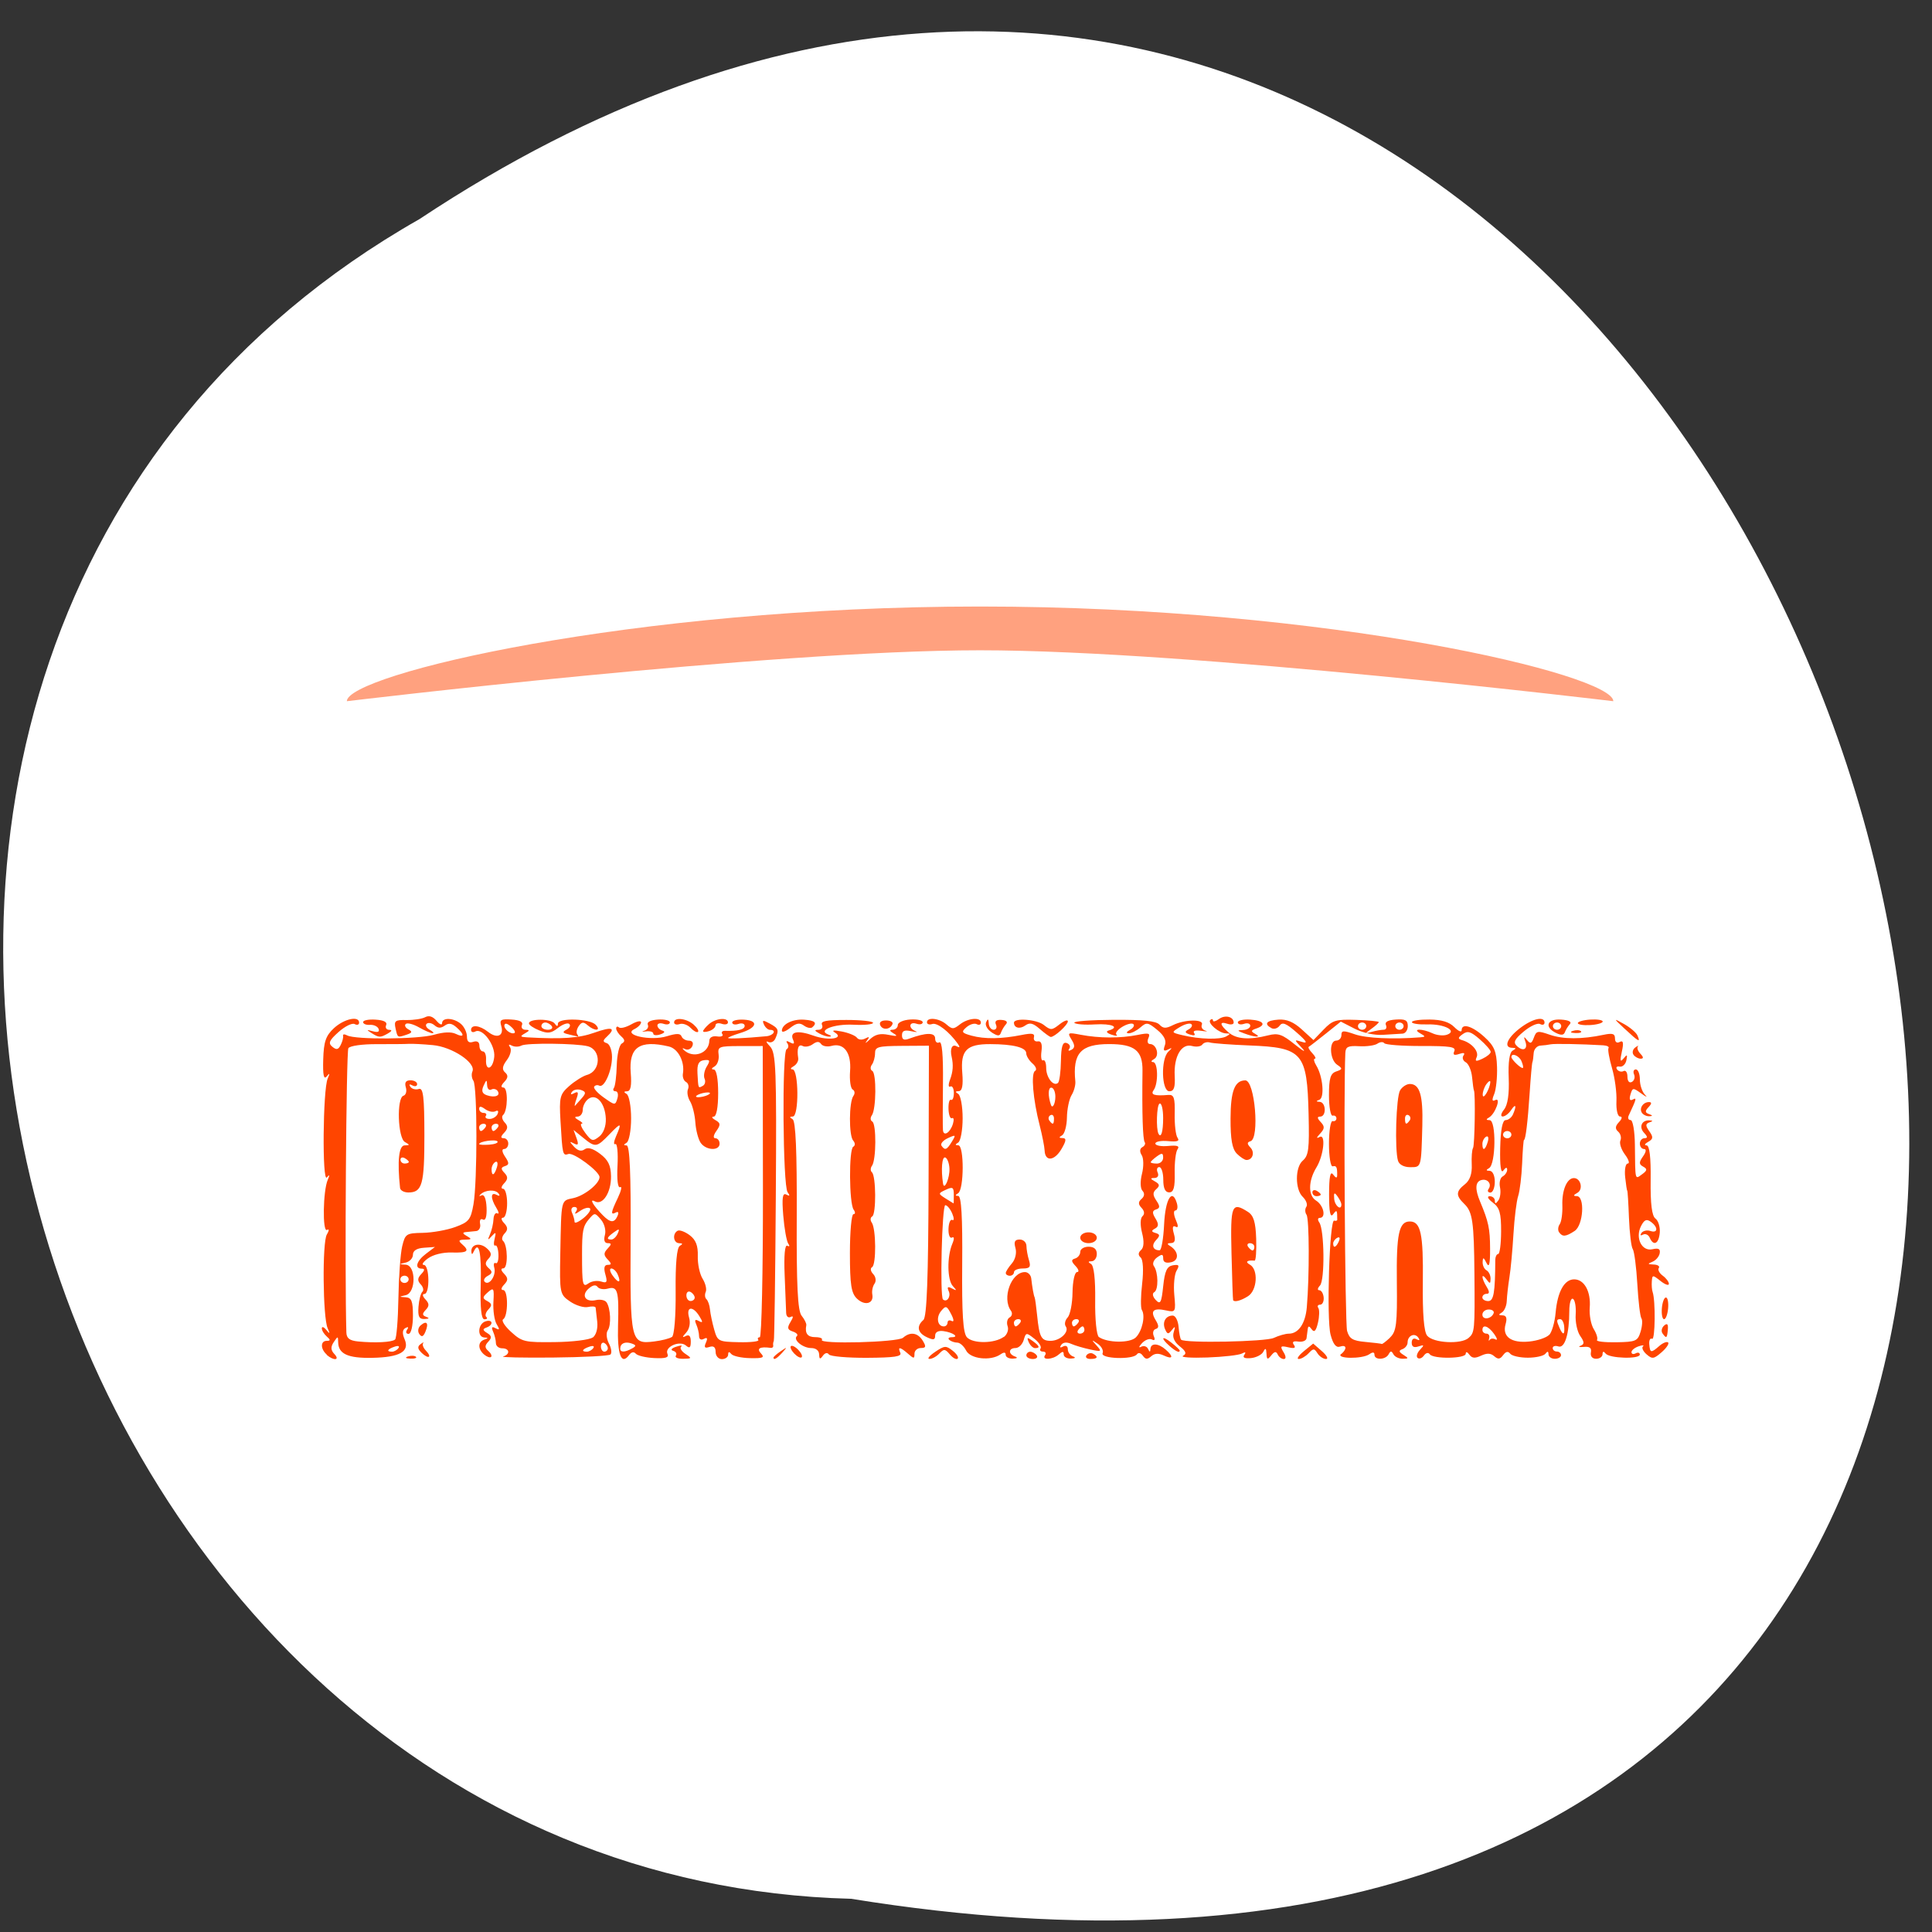 <svg xmlns="http://www.w3.org/2000/svg" viewBox="0 0 256 256"><rect x="0" y="0" width="256" height="256" fill="#333333" stroke="none"/><defs><clipPath><rect height="88" rx="10" width="84" x="-202" y="56" style="fill:none;stroke:#545454;display:block;color:#000"/></clipPath><clipPath><rect height="88" rx="10" width="84" x="-202" y="56" style="fill:none;stroke:#000;display:block;color:#000"/></clipPath><clipPath><rect height="88" rx="10" width="84" x="-202" y="56" style="fill:none;stroke:#646464;display:block;color:#000"/></clipPath><clipPath><rect height="88" rx="10" width="84" x="-202" y="56" style="fill:none;stroke:#000;display:block;color:#000"/></clipPath><clipPath><rect height="88" rx="10" width="84" x="-202" y="56" style="fill:none;stroke:#000;display:block;color:#000"/></clipPath><clipPath><rect height="88" rx="10" width="84" x="-202" y="56" style="fill:none;stroke:#424242;display:block;color:#000"/></clipPath><clipPath><rect y="56" x="-202" width="84" rx="10" height="88" style="fill:none;stroke:#545454;display:block;color:#000"/></clipPath><clipPath><rect y="56" x="-202" width="84" rx="10" height="88" style="fill:none;stroke:#000;display:block;color:#000"/></clipPath><clipPath><rect y="56" x="-202" width="84" rx="10" height="88" style="fill:none;stroke:#646464;display:block;color:#000"/></clipPath><clipPath><path d="m -24 13 c 0 1.105 -0.672 2 -1.5 2 -0.828 0 -1.5 -0.895 -1.5 -2 0 -1.105 0.672 -2 1.5 -2 0.828 0 1.5 0.895 1.5 2 z" transform="matrix(15.333 0 0 11.5 415 -125.5)"/></clipPath><clipPath><rect y="56" x="-202" width="84" rx="10" height="88" style="fill:none;stroke:#424242;display:block;color:#000"/></clipPath><clipPath><rect y="56" x="-202" width="84" rx="10" height="88" style="fill:none;stroke:#000;display:block;color:#000"/></clipPath><clipPath><rect y="56" x="-202" width="84" rx="10" height="88" style="fill:none;stroke:#000;display:block;color:#000"/></clipPath></defs><g transform="matrix(0.986 0 0 1 2.57 -798.3)"><path d="m 53.752 827.34 c 190.88 -124.81 307.14 262.28 58.03 222.56 -111.44 -2.801 -160.19 -165.32 -58.03 -222.56 z" style="fill:#fff;color:#000"/><g transform="matrix(5.325 0 0 4.541 3.369 819.43)" style="fill:#ff4500"><path d="m 39.593 15.808 c 0 0 -10.641 -1.486 -15.981 -1.486 -5.34 0 -15.981 1.486 -15.981 1.486 0 -0.774 7.155 -2.763 15.981 -2.763 8.826 0 15.981 1.99 15.981 2.763 z" style="opacity:0.5"/><path d="m 7.124,34.873 c -0.162,-0.163 -0.162,-0.401 0,-0.401 0.098,0 0.098,-0.028 0,-0.127 C 7.055,34.275 6.999,34.168 7,34.107 c 0.001,-0.061 0.052,-0.04 0.114,0.048 0.09,0.126 0.096,0.115 0.032,-0.053 -0.121,-0.318 -0.138,-2.505 -0.02,-2.731 0.062,-0.12 0.063,-0.173 0.003,-0.135 -0.116,0.072 -0.1,-1.14 0.02,-1.462 0.055,-0.147 0.048,-0.168 -0.022,-0.07 -0.121,0.17 -0.101,-2.564 0.021,-2.886 0.059,-0.156 0.052,-0.172 -0.025,-0.062 -0.074,0.105 -0.1,-0.039 -0.088,-0.493 0.013,-0.52 0.065,-0.694 0.27,-0.914 0.255,-0.273 0.636,-0.37 0.636,-0.161 0,0.061 -0.051,0.08 -0.113,0.041 -0.062,-0.039 -0.245,0.065 -0.406,0.232 -0.236,0.243 -0.267,0.327 -0.158,0.429 0.106,0.1 0.151,0.089 0.213,-0.053 0.043,-0.099 0.07,-0.219 0.059,-0.267 -0.011,-0.048 0.036,-0.052 0.104,-0.01 0.205,0.128 1.792,0.114 2.191,-0.019 0.242,-0.081 0.435,-0.09 0.549,-0.026 0.22,0.124 0.228,0.021 0.016,-0.193 C 10.279,25.204 10.2,25.191 10.101,25.274 10.004,25.355 9.931,25.353 9.844,25.265 9.777,25.198 9.688,25.178 9.646,25.22 c -0.042,0.043 -0.008,0.122 0.077,0.176 0.085,0.054 0.117,0.099 0.072,0.1 -0.045,0.001 -0.2,-0.076 -0.343,-0.171 -0.144,-0.095 -0.294,-0.14 -0.333,-0.1 -0.04,0.04 -0.011,0.111 0.064,0.158 0.107,0.066 0.098,0.1 -0.038,0.153 -0.239,0.093 -0.232,0.097 -0.285,-0.182 -0.042,-0.221 -0.009,-0.249 0.279,-0.243 0.179,0.004 0.39,-0.034 0.47,-0.083 0.095,-0.059 0.192,-0.023 0.285,0.105 0.078,0.107 0.141,0.138 0.141,0.069 0,-0.174 0.297,-0.158 0.478,0.025 0.082,0.083 0.149,0.248 0.149,0.366 0,0.148 0.049,0.196 0.157,0.155 0.099,-0.038 0.157,0.002 0.157,0.109 0,0.093 0.04,0.17 0.09,0.17 0.049,0 0.085,0.107 0.078,0.238 -0.017,0.359 0.175,0.285 0.207,-0.079 0.03,-0.345 -0.297,-0.853 -0.477,-0.741 -0.059,0.037 -0.108,0.017 -0.108,-0.045 0,-0.165 0.219,-0.136 0.43,0.057 0.228,0.208 0.407,0.116 0.332,-0.171 -0.047,-0.183 -0.01,-0.21 0.26,-0.189 0.209,0.016 0.298,0.07 0.263,0.161 -0.029,0.075 0.012,0.138 0.09,0.138 0.11,10e-4 0.106,0.025 -0.015,0.104 -0.131,0.085 -0.122,0.105 0.052,0.116 0.889,0.058 1.312,0.024 1.7,-0.136 0.446,-0.184 0.557,-0.143 0.314,0.118 -0.105,0.112 -0.105,0.15 0,0.188 0.072,0.027 0.131,0.208 0.131,0.404 0,0.401 -0.197,0.913 -0.322,0.836 -0.045,-0.028 -0.103,-0.015 -0.128,0.03 -0.025,0.044 0.084,0.187 0.243,0.317 0.282,0.231 0.29,0.231 0.343,0.026 0.03,-0.115 0.009,-0.209 -0.047,-0.209 -0.056,0 -0.074,-0.044 -0.041,-0.098 0.033,-0.054 0.065,-0.351 0.072,-0.66 0.007,-0.309 0.064,-0.595 0.128,-0.636 0.084,-0.054 0.08,-0.111 -0.013,-0.206 -0.071,-0.072 -0.13,-0.177 -0.13,-0.233 0,-0.056 0.032,-0.07 0.07,-0.031 0.039,0.039 0.18,-0.002 0.314,-0.09 0.134,-0.089 0.244,-0.115 0.244,-0.058 0,0.057 -0.076,0.146 -0.17,0.199 -0.302,0.17 0.411,0.352 0.818,0.208 0.251,-0.088 0.344,-0.087 0.375,0.005 0.022,0.068 0.106,0.123 0.186,0.123 0.086,0 0.12,0.065 0.085,0.158 -0.033,0.087 -0.114,0.127 -0.18,0.089 -0.066,-0.038 -0.083,-0.029 -0.039,0.021 0.242,0.269 0.642,0.104 0.648,-0.267 0.002,-0.095 0.08,-0.145 0.196,-0.125 0.106,0.018 0.166,-0.012 0.132,-0.067 -0.034,-0.055 -0.004,-0.099 0.068,-0.096 0.326,0.012 0.496,-0.038 0.496,-0.145 0,-0.064 -0.071,-0.09 -0.157,-0.056 -0.086,0.033 -0.157,0.014 -0.157,-0.043 0,-0.057 0.136,-0.093 0.302,-0.081 0.377,0.029 0.322,0.241 -0.102,0.39 -0.168,0.059 -0.305,0.124 -0.305,0.143 0,0.031 0.412,0.01 0.968,-0.05 0.184,-0.02 0.264,-0.186 0.09,-0.186 -0.051,0 -0.12,-0.071 -0.153,-0.157 -0.05,-0.131 -0.026,-0.136 0.146,-0.027 0.223,0.14 0.238,0.187 0.142,0.439 -0.035,0.092 -0.117,0.135 -0.183,0.096 -0.066,-0.039 -0.044,0.021 0.049,0.133 0.151,0.181 0.167,0.663 0.146,4.373 -0.013,2.294 -0.036,4.194 -0.051,4.223 -0.015,0.029 -0.022,0.088 -0.015,0.132 0.007,0.044 -0.023,0.074 -0.066,0.067 -0.269,-0.043 -0.361,0.018 -0.244,0.161 0.101,0.123 0.054,0.147 -0.275,0.139 -0.218,-0.005 -0.431,-0.06 -0.474,-0.122 -0.051,-0.075 -0.077,-0.069 -0.078,0.019 -0.001,0.073 -0.072,0.132 -0.159,0.132 -0.086,0 -0.157,-0.093 -0.157,-0.208 0,-0.142 -0.05,-0.188 -0.158,-0.147 -0.118,0.045 -0.14,0.013 -0.087,-0.126 0.049,-0.128 0.033,-0.163 -0.051,-0.111 -0.072,0.045 -0.122,0.013 -0.122,-0.08 0,-0.086 -0.032,-0.239 -0.07,-0.34 -0.05,-0.132 -0.033,-0.161 0.063,-0.101 0.105,0.065 0.108,0.036 0.014,-0.141 -0.165,-0.31 -0.339,-0.282 -0.259,0.041 0.04,0.159 0.009,0.336 -0.076,0.443 -0.098,0.122 -0.102,0.153 -0.012,0.098 0.089,-0.054 0.131,-0.004 0.131,0.159 0,0.18 -0.03,0.209 -0.121,0.117 -0.159,-0.16 -0.545,0.039 -0.468,0.241 0.042,0.109 -0.041,0.14 -0.332,0.124 -0.213,-0.012 -0.422,-0.069 -0.466,-0.127 -0.05,-0.067 -0.112,-0.052 -0.171,0.04 -0.195,0.306 -0.299,-0.013 -0.278,-0.856 0.026,-1.025 -0.008,-1.164 -0.26,-1.083 -0.103,0.033 -0.219,0.01 -0.256,-0.05 -0.044,-0.072 -0.122,-0.056 -0.225,0.048 -0.196,0.197 -0.082,0.407 0.182,0.337 0.109,-0.029 0.228,-10e-4 0.267,0.061 0.105,0.171 0.125,0.672 0.032,0.823 -0.045,0.073 -0.031,0.245 0.03,0.381 0.062,0.136 0.079,0.281 0.038,0.322 -0.041,0.041 -0.696,0.081 -1.456,0.089 -0.76,0.008 -1.323,-0.006 -1.251,-0.031 0.183,-0.063 0.164,-0.239 -0.026,-0.239 -0.086,0 -0.157,-0.067 -0.157,-0.15 0,-0.082 -0.031,-0.233 -0.07,-0.334 -0.05,-0.132 -0.033,-0.161 0.063,-0.101 0.102,0.064 0.108,0.036 0.027,-0.116 -0.058,-0.109 -0.095,-0.401 -0.083,-0.649 0.021,-0.408 0.007,-0.434 -0.14,-0.285 -0.14,0.142 -0.142,0.178 -0.013,0.258 0.117,0.073 0.123,0.127 0.027,0.243 -0.068,0.082 -0.092,0.181 -0.054,0.219 0.038,0.038 0.017,0.069 -0.047,0.069 -0.079,0 -0.109,-0.326 -0.093,-1.011 0.021,-0.933 -0.044,-1.296 -0.175,-0.969 -0.038,0.095 -0.055,0.097 -0.061,0.007 -0.014,-0.216 0.213,-0.277 0.385,-0.103 0.125,0.126 0.136,0.2 0.045,0.311 -0.09,0.109 -0.088,0.177 0.008,0.274 0.1,0.101 0.095,0.149 -0.026,0.224 -0.084,0.052 -0.117,0.132 -0.072,0.177 0.114,0.115 0.291,-0.191 0.238,-0.414 -0.024,-0.102 -0.008,-0.163 0.036,-0.135 0.044,0.027 0.075,-0.087 0.069,-0.253 -0.006,-0.167 -0.042,-0.284 -0.08,-0.261 -0.038,0.023 -0.045,-0.064 -0.017,-0.195 0.043,-0.198 0.031,-0.211 -0.072,-0.079 -0.103,0.132 -0.11,0.123 -0.044,-0.053 0.044,-0.116 0.083,-0.313 0.088,-0.439 0.005,-0.125 0.049,-0.203 0.098,-0.172 0.049,0.03 0.037,-0.042 -0.026,-0.161 -0.15,-0.283 -0.147,-0.474 0.006,-0.379 0.071,0.044 0.093,0.029 0.052,-0.037 -0.078,-0.127 -0.334,-0.114 -0.457,0.023 -0.045,0.05 -0.033,0.062 0.027,0.028 0.066,-0.038 0.115,0.101 0.125,0.355 0.01,0.259 -0.024,0.393 -0.09,0.351 -0.06,-0.038 -0.092,0.017 -0.073,0.127 0.018,0.106 -0.026,0.2 -0.098,0.209 -0.072,0.009 -0.19,0.022 -0.262,0.03 -0.091,0.01 -0.083,0.046 0.026,0.117 0.131,0.085 0.123,0.103 -0.047,0.104 -0.159,0.001 -0.176,0.03 -0.078,0.128 0.204,0.206 0.148,0.26 -0.256,0.247 -0.227,-0.008 -0.471,0.062 -0.602,0.173 -0.121,0.102 -0.168,0.187 -0.103,0.189 0.144,0.004 0.157,0.848 0.013,0.848 -0.057,0 -0.045,0.071 0.027,0.158 0.099,0.121 0.101,0.193 0.008,0.306 -0.094,0.114 -0.09,0.161 0.013,0.203 0.088,0.036 0.074,0.058 -0.042,0.063 C 9.455,33.842 9.421,33.763 9.439,33.48 9.452,33.28 9.496,33.083 9.537,33.041 9.578,33 9.559,32.902 9.495,32.824 c -0.086,-0.105 -0.083,-0.183 0.014,-0.3 0.09,-0.109 0.094,-0.158 0.013,-0.158 -0.19,0 -0.135,-0.224 0.108,-0.436 l 0.225,-0.197 -0.278,0.023 c -0.183,0.015 -0.278,0.085 -0.278,0.204 0,0.099 -0.082,0.202 -0.183,0.229 -0.174,0.046 -0.174,0.049 0,0.061 0.264,0.018 0.264,0.82 0,0.89 -0.174,0.046 -0.174,0.049 0,0.061 0.148,0.01 0.183,0.112 0.183,0.54 0,0.301 -0.048,0.528 -0.111,0.528 -0.061,0 -0.077,-0.055 -0.036,-0.122 0.045,-0.074 0.029,-0.093 -0.042,-0.049 -0.078,0.049 -0.085,0.157 -0.022,0.325 0.136,0.361 -0.117,0.53 -0.82,0.545 -0.61,0.014 -0.85,-0.114 -0.856,-0.454 -0.003,-0.185 -0.007,-0.185 -0.113,-0.002 -0.079,0.137 -0.074,0.233 0.016,0.343 0.151,0.184 -0.014,0.206 -0.193,0.026 z m 1.809,-0.189 c 0.037,-0.06 -0.005,-0.078 -0.098,-0.041 -0.181,0.07 -0.214,0.146 -0.064,0.146 0.054,0 0.127,-0.047 0.162,-0.104 z m 4.917,0 c 0.037,-0.06 -0.005,-0.078 -0.098,-0.041 -0.181,0.07 -0.214,0.146 -0.064,0.146 0.054,0 0.127,-0.047 0.162,-0.104 z m 0.367,0.005 c 0,-0.055 -0.039,-0.124 -0.087,-0.154 -0.048,-0.03 -0.087,0.015 -0.087,0.099 0,0.085 0.039,0.154 0.087,0.154 0.048,0 0.087,-0.045 0.087,-0.099 z m 0.61,0.007 c 0.114,-0.073 0.111,-0.1 -0.016,-0.149 -0.162,-0.063 -0.281,0.003 -0.281,0.154 0,0.112 0.118,0.11 0.296,-0.005 z m -5.98,-0.26 c 0.038,-0.038 0.076,-0.58 0.085,-1.205 0.009,-0.624 0.052,-1.307 0.096,-1.518 0.076,-0.364 0.102,-0.383 0.519,-0.392 0.241,-0.005 0.611,-0.081 0.821,-0.17 0.343,-0.145 0.39,-0.213 0.459,-0.664 0.1,-0.663 0.098,-3.439 -0.002,-3.604 C 10.782,26.812 10.77,26.691 10.8,26.613 10.896,26.361 10.294,25.896 9.803,25.843 9.555,25.816 9.282,25.8 9.195,25.806 9.109,25.813 8.747,25.816 8.391,25.815 8.016,25.813 7.713,25.863 7.67,25.932 c -0.055,0.09 -0.095,6.594 -0.051,8.294 0.004,0.171 0.08,0.239 0.294,0.264 0.426,0.049 0.855,0.024 0.933,-0.055 z M 8.974,30.011 C 8.901,29.226 8.944,28.77 9.089,28.769 9.225,28.768 9.226,28.754 9.097,28.671 8.916,28.555 8.884,27.379 9.06,27.32 c 0.062,-0.021 0.089,-0.131 0.06,-0.244 -0.037,-0.142 0,-0.206 0.116,-0.206 0.093,0 0.169,0.05 0.169,0.112 0,0.061 -0.054,0.078 -0.121,0.036 -0.073,-0.046 -0.092,-0.029 -0.049,0.042 0.04,0.064 0.135,0.093 0.212,0.063 0.112,-0.043 0.14,0.223 0.141,1.351 0.001,1.434 -0.055,1.669 -0.405,1.669 -0.108,0 -0.202,-0.059 -0.209,-0.132 z m 0.221,-0.759 c 0,-0.026 -0.047,-0.076 -0.105,-0.112 -0.058,-0.036 -0.105,-0.015 -0.105,0.047 0,0.061 0.047,0.112 0.105,0.112 0.058,0 0.105,-0.021 0.105,-0.047 z m 4.64,5.127 c 0.087,-0.073 0.134,-0.263 0.115,-0.464 -0.018,-0.187 -0.036,-0.372 -0.04,-0.41 -0.004,-0.038 -0.091,-0.047 -0.194,-0.02 -0.103,0.027 -0.306,-0.045 -0.452,-0.161 -0.259,-0.205 -0.265,-0.241 -0.246,-1.405 0.027,-1.606 0.012,-1.532 0.33,-1.612 0.281,-0.071 0.66,-0.422 0.66,-0.612 0,-0.165 -0.651,-0.726 -0.784,-0.675 -0.146,0.056 -0.151,0.029 -0.201,-0.959 -0.035,-0.699 -0.016,-0.785 0.222,-1.026 0.143,-0.145 0.345,-0.29 0.448,-0.323 0.351,-0.112 0.364,-0.732 0.017,-0.836 -0.288,-0.086 -1.543,-0.101 -1.673,-0.02 -0.067,0.042 -0.176,0.042 -0.243,10e-4 -0.076,-0.048 -0.092,-0.029 -0.043,0.051 0.043,0.07 0.006,0.237 -0.082,0.372 -0.115,0.177 -0.127,0.277 -0.045,0.36 0.083,0.083 0.077,0.16 -0.02,0.278 -0.083,0.101 -0.092,0.163 -0.022,0.163 0.121,0 0.113,0.679 -0.009,0.803 -0.041,0.041 -0.022,0.139 0.042,0.217 0.086,0.105 0.083,0.183 -0.014,0.3 -0.09,0.109 -0.094,0.158 -0.013,0.158 0.065,0 0.117,0.071 0.117,0.158 0,0.087 -0.048,0.158 -0.106,0.158 -0.063,0 -0.052,0.091 0.026,0.225 0.106,0.182 0.106,0.234 -0.004,0.274 -0.104,0.038 -0.107,0.084 -0.013,0.197 0.093,0.113 0.091,0.185 -0.008,0.306 -0.072,0.087 -0.084,0.158 -0.027,0.158 0.057,0 0.103,0.19 0.103,0.422 0,0.232 -0.046,0.422 -0.103,0.422 -0.057,0 -0.045,0.071 0.027,0.158 0.096,0.117 0.1,0.195 0.014,0.3 -0.064,0.078 -0.083,0.176 -0.042,0.217 0.122,0.124 0.13,0.803 0.009,0.803 -0.071,0 -0.064,0.058 0.019,0.158 0.104,0.126 0.104,0.19 0,0.317 -0.076,0.093 -0.086,0.158 -0.023,0.158 0.129,0 0.128,0.766 -10e-4,0.854 -0.05,0.034 0.041,0.201 0.202,0.369 0.276,0.29 0.339,0.307 1.101,0.296 0.448,-0.006 0.873,-0.066 0.955,-0.135 z m 2,-0.017 c 0.06,-0.048 0.1,-0.612 0.094,-1.333 -0.007,-0.807 0.03,-1.277 0.105,-1.327 0.081,-0.054 0.076,-0.078 -0.015,-0.079 -0.148,-0.002 -0.178,-0.276 -0.04,-0.363 0.05,-0.031 0.188,0.028 0.306,0.131 0.154,0.135 0.211,0.306 0.203,0.605 -0.007,0.229 0.048,0.528 0.121,0.663 0.073,0.135 0.109,0.309 0.079,0.386 -0.029,0.077 -0.021,0.172 0.018,0.212 0.039,0.04 0.08,0.175 0.09,0.301 0.01,0.126 0.058,0.389 0.106,0.585 0.084,0.344 0.105,0.356 0.625,0.369 0.296,0.008 0.516,-0.022 0.489,-0.065 -0.027,-0.044 -0.011,-0.079 0.036,-0.079 0.047,0 0.082,-1.912 0.08,-4.249 l -0.005,-4.249 -0.571,10e-4 c -0.541,0.001 -0.569,0.015 -0.542,0.256 0.015,0.14 -0.032,0.293 -0.105,0.34 -0.077,0.049 -0.085,0.086 -0.02,0.087 0.07,0.001 0.113,0.267 0.113,0.688 0,0.421 -0.044,0.687 -0.113,0.688 -0.062,0.001 -0.043,0.047 0.044,0.102 0.13,0.083 0.134,0.138 0.025,0.315 -0.078,0.127 -0.088,0.214 -0.026,0.214 0.058,0 0.106,0.071 0.106,0.158 0,0.218 -0.344,0.199 -0.478,-0.026 -0.06,-0.102 -0.121,-0.37 -0.134,-0.596 -0.013,-0.226 -0.073,-0.503 -0.133,-0.615 -0.06,-0.112 -0.083,-0.27 -0.053,-0.351 0.031,-0.081 0.009,-0.176 -0.049,-0.212 -0.058,-0.036 -0.093,-0.144 -0.079,-0.241 0.052,-0.348 -0.119,-0.731 -0.355,-0.795 -0.74,-0.2 -1.014,0.021 -0.961,0.774 0.026,0.367 -0.002,0.532 -0.09,0.533 -0.087,10e-4 -0.092,0.026 -0.014,0.079 0.062,0.043 0.113,0.363 0.113,0.711 0,0.348 -0.051,0.668 -0.113,0.711 -0.081,0.056 -0.081,0.078 0,0.079 0.079,0.001 0.11,0.827 0.101,2.72 -0.014,3.01 0,3.087 0.596,3 0.187,-0.026 0.387,-0.085 0.445,-0.131 z m 0.575,-1.151 c 0,-0.055 -0.047,-0.129 -0.105,-0.165 -0.058,-0.036 -0.105,0.009 -0.105,0.099 0,0.091 0.047,0.165 0.105,0.165 0.058,0 0.105,-0.045 0.105,-0.099 z m -2.362,-0.47 c 0.146,0.056 0.164,0.021 0.107,-0.209 -0.046,-0.187 -0.027,-0.277 0.06,-0.277 0.101,0 0.101,-0.034 -0.002,-0.158 -0.104,-0.126 -0.104,-0.19 0,-0.317 0.102,-0.125 0.103,-0.158 0.002,-0.158 -0.081,0 -0.107,-0.088 -0.071,-0.238 0.032,-0.133 -0.012,-0.331 -0.1,-0.449 -0.155,-0.209 -0.159,-0.209 -0.308,-0.006 -0.146,0.199 -0.169,0.34 -0.169,1.01 0,0.905 0.014,0.98 0.163,0.856 0.079,-0.066 0.223,-0.09 0.319,-0.052 z M 9.191,32.677 c 0,-0.058 -0.047,-0.106 -0.105,-0.106 -0.058,0 -0.105,0.048 -0.105,0.106 0,0.058 0.047,0.106 0.105,0.106 0.058,0 0.105,-0.048 0.105,-0.106 z m 5.275,-0.143 c -0.036,-0.095 -0.108,-0.173 -0.16,-0.173 -0.052,0 -0.037,0.093 0.033,0.206 0.148,0.239 0.223,0.22 0.127,-0.033 z m 0,-1.191 c 0.055,-0.145 0.04,-0.151 -0.093,-0.04 -0.182,0.152 -0.2,0.213 -0.066,0.213 0.051,0 0.123,-0.078 0.159,-0.173 z m -0.702,-0.738 c -0.038,-0.038 -0.149,-0.003 -0.248,0.078 -0.119,0.097 -0.153,0.102 -0.101,0.015 0.045,-0.075 0.026,-0.132 -0.043,-0.132 -0.068,0 -0.094,0.074 -0.058,0.167 0.035,0.092 0.064,0.212 0.064,0.268 0,0.056 0.102,0.005 0.228,-0.113 0.125,-0.118 0.197,-0.245 0.159,-0.283 z m 0.699,0.22 c 0.036,-0.094 0.018,-0.136 -0.041,-0.099 -0.14,0.087 -0.13,0.005 0.05,-0.43 0.084,-0.204 0.109,-0.343 0.056,-0.309 -0.058,0.036 -0.085,-0.219 -0.066,-0.625 0.017,-0.377 -0.008,-0.661 -0.055,-0.632 -0.048,0.03 -0.04,-0.07 0.017,-0.223 0.154,-0.41 0.132,-0.418 -0.167,-0.06 -0.322,0.386 -0.352,0.391 -0.663,0.098 l -0.241,-0.226 0.075,0.24 c 0.058,0.186 0.043,0.22 -0.067,0.153 -0.116,-0.071 -0.116,-0.054 0.003,0.094 0.098,0.121 0.184,0.147 0.267,0.078 0.083,-0.069 0.209,-0.027 0.392,0.132 0.204,0.177 0.271,0.337 0.275,0.655 0.006,0.47 -0.209,0.856 -0.407,0.732 -0.15,-0.093 -0.048,0.112 0.198,0.402 0.194,0.228 0.293,0.233 0.374,0.021 z m -3.044,-1.42 c 0.03,-0.116 0.012,-0.185 -0.04,-0.152 -0.052,0.033 -0.095,0.128 -0.095,0.211 0,0.219 0.071,0.187 0.135,-0.059 z m 0.014,-0.751 c -0.044,-0.071 -0.463,-0.002 -0.463,0.076 0,0.022 0.114,0.03 0.254,0.018 0.14,-0.012 0.234,-0.054 0.209,-0.094 z m 2.734,-0.662 c -0.016,-0.456 -0.237,-0.749 -0.439,-0.581 -0.079,0.066 -0.143,0.209 -0.143,0.318 0,0.109 -0.059,0.199 -0.131,0.2 -0.087,0.001 -0.078,0.036 0.026,0.104 0.086,0.056 0.121,0.103 0.076,0.104 -0.044,0.001 -0.003,0.122 0.093,0.269 0.158,0.243 0.189,0.253 0.352,0.105 0.107,-0.098 0.173,-0.304 0.166,-0.519 z m -3.04,0.252 c 0.036,-0.058 0.015,-0.106 -0.046,-0.106 -0.061,0 -0.111,0.048 -0.111,0.106 0,0.058 0.021,0.106 0.046,0.106 0.025,0 0.075,-0.048 0.111,-0.106 z m 0.314,0 c 0.036,-0.058 0.015,-0.106 -0.046,-0.106 -0.061,0 -0.111,0.048 -0.111,0.106 0,0.058 0.021,0.106 0.046,0.106 0.025,0 0.075,-0.048 0.111,-0.106 z m -0.006,-0.393 c 0.032,-0.083 0.009,-0.117 -0.052,-0.079 -0.059,0.037 -0.177,0.01 -0.26,-0.06 -0.107,-0.09 -0.152,-0.093 -0.152,-0.009 0,0.065 0.05,0.118 0.111,0.118 0.061,0 0.087,0.04 0.057,0.088 -0.03,0.048 0.013,0.088 0.094,0.088 0.081,0 0.173,-0.066 0.203,-0.146 z m 2.13,-0.466 c 0.106,-0.14 0.101,-0.184 -0.026,-0.233 -0.086,-0.033 -0.189,-0.008 -0.228,0.057 -0.046,0.075 -0.024,0.087 0.06,0.035 0.099,-0.062 0.113,-0.019 0.055,0.168 -0.042,0.138 -0.057,0.227 -0.034,0.198 0.023,-0.029 0.101,-0.13 0.173,-0.225 z m -2.13,-0.206 c -0.034,-0.055 -0.105,-0.073 -0.159,-0.039 -0.054,0.033 -0.101,-0.025 -0.105,-0.13 -0.007,-0.169 -0.017,-0.167 -0.09,0.02 -0.059,0.151 -0.035,0.23 0.086,0.277 0.204,0.08 0.352,0.01 0.268,-0.128 z m 5.348,0.09 c 0.036,-0.036 -0.009,-0.055 -0.099,-0.041 -0.09,0.013 -0.193,0.054 -0.228,0.09 -0.036,0.036 0.009,0.055 0.099,0.041 0.09,-0.013 0.193,-0.054 0.228,-0.09 z m -0.124,-0.446 c -0.031,-0.081 -0.006,-0.241 0.056,-0.357 0.092,-0.174 0.08,-0.205 -0.07,-0.183 -0.136,0.02 -0.177,0.118 -0.165,0.386 0.021,0.45 0.016,0.437 0.135,0.362 0.055,-0.034 0.075,-0.128 0.044,-0.209 z m -4.854,-1.485 c -0.073,-0.088 -0.154,-0.139 -0.18,-0.113 -0.073,0.073 0.075,0.274 0.201,0.274 0.069,0 0.061,-0.061 -0.021,-0.161 z m -2.633,9.59 c 0.076,-0.03 0.166,-0.027 0.201,0.008 0.035,0.035 -0.027,0.06 -0.137,0.055 C 9.114,34.986 9.089,34.961 9.173,34.927 z M 9.519,34.822 C 9.416,34.709 9.408,34.638 9.492,34.568 c 0.064,-0.054 0.093,-0.066 0.065,-0.027 -0.028,0.039 0.003,0.135 0.068,0.215 0.164,0.2 0.069,0.26 -0.107,0.067 z m 1.575,0.049 c -0.161,-0.163 -0.158,-0.368 0.007,-0.435 0.105,-0.043 0.105,-0.055 0,-0.062 -0.185,-0.012 -0.163,-0.395 0.026,-0.469 0.188,-0.073 0.214,0.103 0.026,0.18 -0.1,0.041 -0.095,0.079 0.019,0.159 0.116,0.081 0.122,0.139 0.029,0.253 -0.092,0.112 -0.092,0.177 0,0.27 0.067,0.067 0.098,0.146 0.069,0.175 -0.029,0.029 -0.108,-0.003 -0.176,-0.072 z m 4.84,0.032 c 0.033,-0.053 0.002,-0.116 -0.067,-0.139 -0.074,-0.025 -0.044,-0.074 0.075,-0.12 0.11,-0.043 0.168,-0.044 0.127,-0.003 -0.041,0.041 0.008,0.137 0.108,0.213 0.167,0.128 0.162,0.139 -0.06,0.142 -0.133,0.002 -0.215,-0.04 -0.182,-0.093 z m 2.464,0.057 c 0,-0.022 0.082,-0.105 0.183,-0.185 0.166,-0.131 0.17,-0.128 0.04,0.04 -0.137,0.176 -0.223,0.232 -0.223,0.145 z m 0.523,-0.118 c -0.074,-0.09 -0.111,-0.187 -0.082,-0.216 0.029,-0.029 0.113,0.021 0.187,0.111 0.074,0.09 0.111,0.187 0.082,0.216 -0.029,0.029 -0.113,-0.021 -0.187,-0.111 z m 0.629,0.026 c -0.001,-0.11 -0.081,-0.185 -0.198,-0.185 -0.216,0 -0.469,-0.244 -0.363,-0.35 0.037,-0.037 -0.01,-0.097 -0.104,-0.133 -0.135,-0.052 -0.147,-0.109 -0.057,-0.279 0.075,-0.141 0.076,-0.19 0.004,-0.146 -0.06,0.037 -0.111,-0.016 -0.114,-0.119 -0.003,-0.103 -0.02,-0.6 -0.038,-1.104 -0.021,-0.569 0.005,-0.894 0.067,-0.855 0.056,0.035 0.067,0.007 0.024,-0.062 -0.042,-0.069 -0.099,-0.437 -0.126,-0.817 -0.037,-0.522 -0.018,-0.673 0.077,-0.614 0.088,0.055 0.098,0.034 0.032,-0.07 -0.12,-0.191 -0.144,-4.097 -0.025,-4.171 0.049,-0.031 0.058,-0.108 0.02,-0.171 -0.045,-0.074 -0.021,-0.084 0.068,-0.028 0.099,0.062 0.12,0.039 0.074,-0.082 -0.089,-0.234 0.123,-0.28 0.52,-0.114 0.37,0.155 0.785,0.084 0.538,-0.092 -0.093,-0.066 -0.035,-0.076 0.173,-0.03 0.172,0.038 0.343,0.12 0.381,0.18 0.039,0.063 0.129,0.074 0.21,0.024 0.109,-0.066 0.118,-0.05 0.038,0.071 -0.058,0.086 -0.022,0.067 0.078,-0.044 0.133,-0.147 0.261,-0.183 0.471,-0.134 0.214,0.05 0.247,0.04 0.131,-0.04 -0.106,-0.072 -0.114,-0.108 -0.026,-0.109 0.072,-10e-4 0.131,-0.063 0.131,-0.138 0,-0.075 0.14,-0.147 0.314,-0.16 0.173,-0.013 0.314,0.023 0.314,0.08 0,0.057 -0.071,0.077 -0.157,0.043 -0.189,-0.073 -0.213,0.129 -0.026,0.216 0.072,0.033 0.025,0.034 -0.105,0.002 -0.174,-0.043 -0.235,-0.013 -0.235,0.118 0,0.128 0.051,0.155 0.183,0.099 0.428,-0.182 0.654,-0.183 0.654,-0.004 0,0.097 0.047,0.148 0.105,0.112 0.068,-0.042 0.1,0.374 0.092,1.181 -0.007,0.686 -0.007,1.309 0,1.385 0.018,0.193 0.185,0.067 0.252,-0.189 0.03,-0.117 0.02,-0.191 -0.024,-0.164 -0.043,0.027 -0.083,-0.092 -0.088,-0.266 -0.005,-0.173 0.023,-0.295 0.063,-0.27 0.039,0.025 0.072,-0.065 0.072,-0.199 0,-0.134 -0.04,-0.219 -0.09,-0.188 -0.049,0.031 -0.053,-0.057 -0.008,-0.195 0.077,-0.237 0.089,-0.435 0.042,-0.674 -0.047,-0.235 0.011,-0.377 0.125,-0.306 0.081,0.051 0.092,0.028 0.033,-0.069 -0.218,-0.356 -0.522,-0.629 -0.646,-0.581 -0.075,0.029 -0.135,0.006 -0.135,-0.05 0,-0.159 0.311,-0.12 0.491,0.061 0.146,0.147 0.179,0.147 0.341,0 0.204,-0.187 0.529,-0.218 0.529,-0.052 0,0.061 -0.047,0.082 -0.105,0.046 -0.058,-0.036 -0.175,0.004 -0.26,0.09 -0.136,0.137 -0.12,0.166 0.132,0.246 0.325,0.103 0.756,0.096 1.258,-0.02 0.267,-0.062 0.338,-0.047 0.314,0.066 -0.017,0.08 0.027,0.135 0.098,0.12 0.085,-0.017 0.116,0.081 0.092,0.288 -0.02,0.172 -0.002,0.292 0.041,0.265 0.043,-0.027 0.078,0.073 0.078,0.222 0,0.282 0.184,0.552 0.298,0.437 0.036,-0.037 0.07,-0.326 0.074,-0.642 0.006,-0.426 0.043,-0.561 0.144,-0.522 0.075,0.029 0.105,0.103 0.068,0.163 -0.04,0.065 -0.018,0.079 0.053,0.035 0.09,-0.056 0.091,-0.132 0.004,-0.296 -0.111,-0.209 -0.098,-0.216 0.235,-0.142 0.46,0.102 1,0.104 1.426,0.005 0.291,-0.068 0.332,-0.054 0.277,0.092 -0.036,0.095 -0.018,0.172 0.039,0.172 0.169,0 0.251,0.345 0.104,0.439 -0.074,0.047 -0.085,0.087 -0.025,0.088 0.126,0.002 0.137,0.625 0.014,0.82 -0.084,0.134 0.021,0.173 0.367,0.139 0.146,-0.015 0.174,0.078 0.165,0.549 -0.006,0.312 0.026,0.627 0.071,0.7 0.06,0.098 -0.002,0.124 -0.239,0.098 -0.176,-0.019 -0.32,0.013 -0.32,0.071 0,0.058 0.144,0.09 0.32,0.071 0.237,-0.026 0.299,0 0.239,0.098 -0.045,0.073 -0.077,0.386 -0.071,0.694 0.008,0.421 -0.027,0.562 -0.139,0.562 -0.101,0 -0.149,-0.12 -0.149,-0.369 0,-0.203 -0.046,-0.369 -0.101,-0.369 -0.056,0 -0.074,0.071 -0.041,0.158 0.035,0.093 0.002,0.159 -0.082,0.16 -0.11,0.001 -0.107,0.024 0.014,0.101 0.119,0.076 0.127,0.129 0.034,0.223 -0.093,0.094 -0.093,0.174 10e-4,0.335 0.096,0.164 0.094,0.222 -0.007,0.259 -0.098,0.036 -0.102,0.101 -0.015,0.264 0.085,0.161 0.082,0.236 -0.013,0.295 -0.097,0.06 -0.093,0.091 0.015,0.128 0.114,0.039 0.117,0.08 0.013,0.207 -0.125,0.153 -0.081,0.298 0.09,0.298 0.045,0 0.096,-0.341 0.113,-0.757 0.03,-0.737 0.204,-1.073 0.321,-0.62 0.031,0.119 0.014,0.215 -0.036,0.215 -0.051,0 -0.046,0.121 0.009,0.27 0.069,0.184 0.067,0.248 -0.007,0.202 -0.07,-0.044 -0.085,0.029 -0.041,0.205 0.048,0.193 0.026,0.273 -0.074,0.274 -0.093,0.001 -0.103,0.029 -0.03,0.079 0.225,0.155 0.246,0.425 0.037,0.48 -0.135,0.035 -0.202,-10e-4 -0.202,-0.108 0,-0.131 -0.029,-0.137 -0.156,-0.031 -0.086,0.072 -0.122,0.184 -0.08,0.25 0.114,0.181 0.12,0.695 0.01,0.764 -0.056,0.035 -0.04,0.131 0.038,0.227 0.116,0.142 0.144,0.083 0.188,-0.404 0.041,-0.445 0.095,-0.579 0.244,-0.608 0.156,-0.03 0.173,0 0.093,0.157 -0.054,0.107 -0.08,0.425 -0.057,0.708 0.04,0.497 0.033,0.512 -0.208,0.451 -0.322,-0.081 -0.407,0.011 -0.262,0.285 0.083,0.157 0.084,0.229 0.002,0.257 -0.063,0.021 -0.085,0.114 -0.05,0.207 0.04,0.104 0.022,0.142 -0.046,0.1 -0.061,-0.038 -0.175,0.011 -0.253,0.109 -0.078,0.098 -0.088,0.144 -0.021,0.104 0.067,-0.041 0.146,-0.014 0.175,0.059 0.042,0.105 0.055,0.106 0.061,0.001 0.011,-0.176 0.198,-0.167 0.382,0.019 0.209,0.21 0.186,0.299 -0.044,0.175 -0.134,-0.072 -0.231,-0.066 -0.318,0.022 -0.097,0.098 -0.145,0.094 -0.212,-0.016 -0.051,-0.084 -0.113,-0.1 -0.15,-0.04 -0.1,0.163 -0.927,0.13 -0.865,-0.034 0.028,-0.075 -0.028,-0.199 -0.125,-0.276 -0.16,-0.127 -0.163,-0.122 -0.028,0.052 0.138,0.178 0.127,0.186 -0.157,0.117 -0.168,-0.041 -0.386,-0.115 -0.483,-0.165 -0.112,-0.058 -0.204,-0.047 -0.252,0.031 -0.046,0.076 -0.029,0.094 0.046,0.047 0.07,-0.044 0.121,-0.01 0.121,0.08 0,0.086 0.059,0.18 0.131,0.209 0.078,0.032 0.057,0.057 -0.052,0.062 -0.101,0.005 -0.183,-0.049 -0.183,-0.118 0,-0.099 -0.028,-0.099 -0.126,0 -0.151,0.153 -0.437,0.17 -0.345,0.021 0.036,-0.058 0.012,-0.106 -0.052,-0.106 -0.064,0 -0.092,-0.041 -0.061,-0.091 0.031,-0.05 -0.039,-0.178 -0.155,-0.284 -0.206,-0.188 -0.213,-0.187 -0.271,0.039 -0.033,0.127 -0.125,0.232 -0.205,0.232 -0.18,0 -0.19,0.175 -0.014,0.247 0.078,0.032 0.057,0.057 -0.052,0.062 -0.101,0.005 -0.183,-0.045 -0.183,-0.11 0,-0.08 -0.042,-0.085 -0.131,-0.014 -0.251,0.201 -0.76,0.134 -0.868,-0.113 -0.055,-0.126 -0.155,-0.23 -0.222,-0.23 -0.067,0 -0.157,-0.036 -0.201,-0.079 -0.043,-0.044 -0.016,-0.079 0.061,-0.079 0.2,0 0.033,-0.14 -0.212,-0.178 -0.129,-0.02 -0.207,0.029 -0.207,0.13 0,0.129 -0.042,0.139 -0.209,0.048 -0.235,-0.127 -0.269,-0.32 -0.088,-0.503 0.088,-0.088 0.124,-1.221 0.131,-4.063 l 0.009,-3.94 -0.68,0.005 c -0.607,0.005 -0.68,0.028 -0.68,0.215 0,0.115 -0.036,0.266 -0.08,0.334 -0.044,0.069 -0.04,0.15 0.01,0.181 0.109,0.068 0.1,1.122 -0.011,1.297 -0.043,0.069 -0.038,0.15 0.011,0.181 0.106,0.066 0.101,1.12 -0.007,1.29 -0.041,0.064 -0.042,0.15 -0.002,0.19 0.105,0.105 0.111,1.225 0.007,1.289 -0.048,0.03 -0.053,0.111 -0.011,0.179 0.11,0.179 0.116,1.233 0.008,1.301 -0.05,0.031 -0.038,0.122 0.028,0.201 0.067,0.081 0.081,0.204 0.034,0.281 -0.047,0.075 -0.072,0.216 -0.056,0.312 0.044,0.27 -0.186,0.345 -0.386,0.126 -0.146,-0.16 -0.179,-0.407 -0.179,-1.331 0,-0.624 0.04,-1.135 0.089,-1.135 0.049,0 0.051,-0.059 0.005,-0.132 -0.115,-0.181 -0.123,-1.765 -0.01,-1.836 0.052,-0.032 0.052,-0.11 -0.002,-0.18 -0.111,-0.147 -0.107,-1.127 0.006,-1.303 0.044,-0.069 0.036,-0.152 -0.018,-0.186 -0.054,-0.034 -0.083,-0.276 -0.066,-0.54 0.036,-0.534 -0.156,-0.833 -0.47,-0.733 -0.104,0.033 -0.221,0.009 -0.26,-0.054 -0.05,-0.082 -0.111,-0.081 -0.213,0.005 -0.079,0.066 -0.192,0.089 -0.252,0.052 -0.108,-0.068 -0.153,0.072 -0.114,0.355 0.011,0.081 -0.042,0.187 -0.118,0.236 -0.076,0.049 -0.088,0.09 -0.027,0.09 0.159,0.002 0.167,1.374 0.009,1.376 -0.086,0.001 -0.087,0.024 -0.006,0.079 0.079,0.053 0.111,0.937 0.105,2.81 -0.008,2.05 0.023,2.78 0.123,2.924 0.073,0.105 0.126,0.229 0.118,0.276 -0.04,0.238 0.031,0.349 0.226,0.349 0.118,0 0.194,0.036 0.167,0.079 -0.082,0.133 1.915,0.073 2.049,-0.062 0.181,-0.183 0.372,-0.149 0.498,0.089 0.089,0.169 0.08,0.211 -0.049,0.211 -0.088,0 -0.161,0.075 -0.161,0.166 0,0.151 -0.015,0.151 -0.164,0 -0.201,-0.203 -0.265,-0.211 -0.194,-0.026 0.042,0.109 -0.143,0.141 -0.842,0.146 -0.492,0.003 -0.924,-0.041 -0.959,-0.098 -0.039,-0.063 -0.1,-0.048 -0.154,0.039 -0.07,0.112 -0.09,0.102 -0.092,-0.042 z m 4.66,-0.506 c 0.086,-0.072 0.13,-0.215 0.097,-0.318 -0.032,-0.103 -0.009,-0.218 0.052,-0.256 0.061,-0.038 0.075,-0.125 0.032,-0.194 -0.232,-0.368 0.006,-1.128 0.353,-1.128 0.077,0 0.149,0.083 0.159,0.185 0.026,0.265 0.061,0.493 0.086,0.554 0.012,0.029 0.04,0.267 0.063,0.528 0.055,0.633 0.104,0.739 0.34,0.739 0.242,0 0.48,-0.263 0.382,-0.422 -0.039,-0.063 -0.017,-0.179 0.047,-0.258 0.065,-0.079 0.121,-0.409 0.124,-0.734 0.004,-0.327 0.055,-0.592 0.114,-0.592 0.059,0 0.042,-0.079 -0.037,-0.176 -0.112,-0.137 -0.115,-0.185 -0.013,-0.22 0.072,-0.024 0.131,-0.112 0.131,-0.194 0,-0.082 0.094,-0.15 0.209,-0.15 0.139,0 0.209,0.07 0.209,0.211 0,0.116 -0.059,0.212 -0.131,0.213 -0.091,0.001 -0.096,0.025 -0.015,0.079 0.073,0.049 0.112,0.446 0.105,1.063 -0.007,0.546 0.035,1.023 0.093,1.069 0.218,0.174 0.783,0.181 0.932,0.012 0.161,-0.182 0.247,-0.633 0.153,-0.8 -0.033,-0.058 -0.03,-0.403 0.007,-0.767 0.039,-0.39 0.024,-0.704 -0.037,-0.765 -0.068,-0.069 -0.065,-0.143 0.009,-0.218 0.073,-0.073 0.082,-0.251 0.026,-0.501 -0.05,-0.226 -0.046,-0.428 0.01,-0.486 0.06,-0.06 0.051,-0.154 -0.022,-0.242 -0.088,-0.108 -0.088,-0.175 0,-0.264 0.074,-0.074 0.082,-0.164 0.022,-0.237 -0.055,-0.067 -0.06,-0.28 -0.012,-0.495 0.046,-0.208 0.043,-0.453 -0.007,-0.544 -0.056,-0.101 -0.05,-0.192 0.016,-0.233 0.059,-0.037 0.086,-0.102 0.06,-0.145 -0.049,-0.081 -0.07,-0.827 -0.056,-2.086 0.006,-0.587 -0.199,-0.777 -0.841,-0.777 -0.717,0 -0.925,0.265 -0.854,1.089 0.009,0.105 -0.033,0.286 -0.095,0.401 -0.061,0.115 -0.114,0.409 -0.117,0.653 -0.003,0.244 -0.059,0.478 -0.124,0.521 -0.084,0.055 -0.08,0.078 0.015,0.079 0.101,10e-4 0.094,0.08 -0.032,0.325 -0.178,0.347 -0.411,0.367 -0.422,0.037 -0.004,-0.111 -0.06,-0.439 -0.124,-0.73 -0.169,-0.756 -0.225,-1.525 -0.117,-1.592 0.051,-0.032 0.022,-0.129 -0.065,-0.217 -0.087,-0.088 -0.158,-0.221 -0.158,-0.298 0,-0.169 -0.327,-0.265 -0.908,-0.267 -0.599,-0.002 -0.753,0.181 -0.706,0.839 0.026,0.367 -0.002,0.532 -0.09,0.533 -0.087,0.001 -0.092,0.026 -0.014,0.079 0.062,0.043 0.113,0.363 0.113,0.711 0,0.348 -0.051,0.668 -0.113,0.711 -0.081,0.055 -0.08,0.078 0.003,0.079 0.151,0.002 0.147,1.293 -0.004,1.399 -0.078,0.054 -0.077,0.078 0.003,0.079 0.079,0.001 0.11,0.616 0.1,1.981 -0.01,1.464 0.021,2.022 0.12,2.144 0.154,0.19 0.694,0.184 0.927,-0.011 z m 0.05,-1.869 c 0.002,-0.044 0.071,-0.17 0.155,-0.281 0.087,-0.116 0.125,-0.306 0.09,-0.449 -0.045,-0.182 -0.017,-0.247 0.107,-0.247 0.093,0 0.169,0.083 0.17,0.185 0.001,0.102 0.03,0.292 0.065,0.422 0.051,0.192 0.02,0.238 -0.158,0.238 -0.122,0 -0.221,0.048 -0.221,0.106 0,0.058 -0.047,0.106 -0.105,0.106 -0.058,0 -0.103,-0.036 -0.101,-0.079 z m 1.88,-1.029 c 0,-0.088 0.093,-0.158 0.209,-0.158 0.116,0 0.209,0.07 0.209,0.158 0,0.088 -0.093,0.158 -0.209,0.158 -0.116,0 -0.209,-0.07 -0.209,-0.158 z m 0.105,2.692 c 0,-0.058 -0.021,-0.106 -0.046,-0.106 -0.025,0 -0.075,0.048 -0.111,0.106 -0.036,0.058 -0.015,0.106 0.046,0.106 0.061,0 0.111,-0.048 0.111,-0.106 z m -3.453,-0.217 c 0,-0.061 0.047,-0.082 0.105,-0.046 0.061,0.038 0.055,-0.047 -0.016,-0.203 -0.11,-0.244 -0.133,-0.253 -0.251,-0.09 -0.134,0.186 -0.095,0.451 0.068,0.451 0.051,0 0.093,-0.05 0.093,-0.112 z m 1.831,0.006 c 0.036,-0.058 0.015,-0.106 -0.046,-0.106 -0.061,0 -0.111,0.048 -0.111,0.106 0,0.058 0.021,0.106 0.046,0.106 0.025,0 0.075,-0.048 0.111,-0.106 z m 1.465,0 c 0.036,-0.058 0.015,-0.106 -0.046,-0.106 -0.061,0 -0.111,0.048 -0.111,0.106 0,0.058 0.021,0.106 0.046,0.106 0.025,0 0.075,-0.048 0.111,-0.106 z m -3.266,-0.918 c -0.049,-0.129 -0.028,-0.149 0.083,-0.082 0.121,0.074 0.125,0.061 0.02,-0.07 -0.143,-0.178 -0.15,-0.858 -0.014,-1.233 0.054,-0.147 0.05,-0.22 -0.008,-0.183 -0.054,0.033 -0.093,-0.081 -0.088,-0.254 0.005,-0.173 0.048,-0.29 0.096,-0.26 0.048,0.03 0.047,-0.055 -0.002,-0.188 -0.049,-0.134 -0.128,-0.243 -0.175,-0.243 -0.084,0 -0.14,2.668 -0.058,2.751 0.097,0.097 0.206,-0.081 0.146,-0.238 z m 0.127,-2.819 c 0,-0.218 -0.028,-0.238 -0.202,-0.144 -0.197,0.106 -0.197,0.113 -0.006,0.254 0.108,0.079 0.199,0.144 0.202,0.144 0.004,0 0.006,-0.114 0.006,-0.254 z m -0.11,-0.766 c -0.007,-0.159 -0.056,-0.303 -0.108,-0.321 -0.08,-0.027 -0.108,0.355 -0.054,0.76 0.03,0.225 0.174,-0.166 0.162,-0.439 z m 5.393,-0.313 c 0,-0.14 -0.028,-0.147 -0.157,-0.04 -0.086,0.072 -0.157,0.149 -0.157,0.171 0,0.022 0.071,0.04 0.157,0.04 0.086,0 0.157,-0.077 0.157,-0.171 z m -5.331,-0.47 c 0.107,-0.201 0.098,-0.209 -0.104,-0.1 -0.121,0.065 -0.192,0.164 -0.159,0.219 0.089,0.146 0.133,0.126 0.263,-0.119 z m 5.331,-0.684 c 0,-0.265 -0.041,-0.455 -0.092,-0.424 -0.071,0.044 -0.09,0.737 -0.025,0.879 0.065,0.14 0.117,-0.061 0.117,-0.455 z m -2.755,0.011 c 0,-0.085 -0.04,-0.129 -0.089,-0.098 -0.049,0.03 -0.062,0.1 -0.029,0.154 0.085,0.138 0.118,0.123 0.118,-0.055 z m 0.035,-0.638 c 0,-0.145 -0.047,-0.264 -0.104,-0.264 -0.081,0 -0.085,0.24 -0.008,0.501 0.038,0.129 0.112,-0.028 0.112,-0.238 z m -3.035,7.447 c 0.24,-0.186 0.276,-0.188 0.445,-0.033 0.102,0.093 0.157,0.197 0.123,0.231 -0.034,0.034 -0.122,-0.022 -0.196,-0.124 -0.119,-0.164 -0.15,-0.167 -0.266,-0.026 -0.072,0.088 -0.184,0.158 -0.249,0.157 -0.065,-10e-4 -0.001,-0.093 0.143,-0.204 z m 2.303,0.101 c 0,-0.058 0.044,-0.106 0.098,-0.106 0.054,0 0.128,0.048 0.163,0.106 0.036,0.058 -0.009,0.106 -0.098,0.106 -0.09,0 -0.163,-0.048 -0.163,-0.106 z m 1.518,-0.002 c 0.036,-0.059 0.11,-0.08 0.163,-0.047 0.145,0.09 0.118,0.154 -0.066,0.154 -0.09,0 -0.134,-0.048 -0.097,-0.107 z m 2.439,0.013 c 0.094,-0.058 0.071,-0.132 -0.085,-0.274 -0.14,-0.128 -0.192,-0.27 -0.153,-0.415 0.047,-0.171 0.037,-0.185 -0.045,-0.064 -0.091,0.134 -0.115,0.131 -0.173,-0.021 -0.078,-0.206 0.015,-0.398 0.193,-0.398 0.069,0 0.135,0.149 0.148,0.331 0.013,0.182 0.042,0.35 0.064,0.373 0.105,0.106 2.13,0.06 2.338,-0.052 0.126,-0.068 0.296,-0.124 0.38,-0.124 0.244,0 0.419,-0.297 0.454,-0.772 0.068,-0.915 0.063,-2.582 -0.007,-2.698 -0.04,-0.066 -0.043,-0.171 -0.005,-0.232 0.038,-0.062 -0.004,-0.193 -0.092,-0.292 -0.194,-0.217 -0.194,-0.857 0,-1.053 0.15,-0.151 0.17,-0.334 0.149,-1.353 -0.037,-1.801 -0.147,-1.949 -1.494,-2.01 -0.478,-0.022 -0.926,-0.061 -0.996,-0.086 -0.07,-0.025 -0.156,0.002 -0.192,0.059 -0.035,0.058 -0.152,0.077 -0.259,0.043 -0.267,-0.086 -0.464,0.306 -0.438,0.872 0.015,0.336 -0.018,0.449 -0.135,0.449 -0.199,0 -0.219,-0.945 -0.025,-1.156 0.105,-0.115 0.103,-0.126 -0.011,-0.061 -0.106,0.061 -0.125,0.029 -0.077,-0.124 0.044,-0.139 -0.018,-0.284 -0.192,-0.449 -0.237,-0.225 -0.27,-0.23 -0.427,-0.072 -0.093,0.094 -0.225,0.171 -0.293,0.17 -0.073,-0.001 -0.061,-0.041 0.031,-0.1 0.085,-0.054 0.123,-0.129 0.085,-0.168 -0.038,-0.038 -0.166,-0.001 -0.284,0.083 -0.118,0.084 -0.182,0.186 -0.141,0.227 0.041,0.041 -0.016,0.04 -0.126,-0.002 -0.117,-0.045 -0.149,-0.095 -0.075,-0.12 0.297,-0.1 0.088,-0.209 -0.344,-0.179 -0.258,0.018 -0.492,-0.004 -0.519,-0.048 -0.027,-0.044 0.419,-0.082 0.99,-0.086 0.757,-0.004 1.071,0.033 1.157,0.139 0.096,0.117 0.162,0.12 0.343,0.015 0.295,-0.17 0.791,-0.178 0.728,-0.011 -0.026,0.07 0.014,0.147 0.09,0.173 0.076,0.026 0.029,0.028 -0.106,0.005 -0.149,-0.025 -0.218,0.001 -0.178,0.067 0.04,0.066 -0.001,0.082 -0.105,0.042 -0.134,-0.052 -0.142,-0.085 -0.035,-0.151 0.075,-0.047 0.106,-0.116 0.068,-0.154 -0.038,-0.038 -0.168,0.001 -0.29,0.087 -0.22,0.155 -0.22,0.157 0.072,0.238 0.422,0.118 0.942,0.134 1.099,0.034 0.11,-0.071 0.11,-0.087 -0.003,-0.088 -0.176,-0.002 -0.483,-0.307 -0.397,-0.394 0.036,-0.036 0.065,-0.028 0.065,0.018 0,0.046 0.069,0.026 0.152,-0.044 0.155,-0.13 0.371,-0.069 0.371,0.105 0,0.053 -0.071,0.069 -0.157,0.035 -0.21,-0.081 -0.198,0.026 0.028,0.252 0.197,0.197 0.521,0.225 1,0.085 0.251,-0.073 0.352,-0.033 0.678,0.271 0.21,0.196 0.289,0.242 0.176,0.101 -0.206,-0.255 -0.206,-0.255 0.002,-0.18 0.152,0.055 0.116,-0.019 -0.134,-0.272 -0.269,-0.273 -0.363,-0.317 -0.433,-0.203 -0.049,0.08 -0.142,0.113 -0.206,0.073 -0.2,-0.125 -0.128,-0.225 0.178,-0.249 0.207,-0.016 0.381,0.069 0.588,0.287 l 0.294,0.31 0.255,-0.306 c 0.229,-0.275 0.311,-0.303 0.824,-0.283 0.313,0.012 0.569,0.041 0.569,0.064 0,0.023 -0.082,0.11 -0.183,0.193 -0.173,0.144 -0.173,0.149 0.009,0.091 0.105,-0.034 0.24,-0.061 0.299,-0.061 0.059,0 0.084,-0.062 0.055,-0.137 -0.034,-0.09 0.052,-0.145 0.25,-0.16 0.241,-0.019 0.302,0.02 0.302,0.19 0,0.117 -0.059,0.216 -0.131,0.221 -0.072,0.004 -0.296,0.02 -0.497,0.035 -0.217,0.016 -0.508,-0.058 -0.714,-0.18 l -0.348,-0.206 -0.384,0.356 c -0.211,0.196 -0.403,0.367 -0.426,0.38 -0.023,0.013 0.017,0.096 0.09,0.185 0.073,0.088 0.101,0.161 0.064,0.161 -0.038,0 -0.021,0.09 0.037,0.2 0.167,0.314 0.214,0.943 0.076,1 -0.087,0.036 -0.085,0.053 0.009,0.059 0.162,0.01 0.175,0.431 0.013,0.431 -0.081,0 -0.077,0.049 0.013,0.158 0.104,0.127 0.102,0.194 -0.013,0.337 -0.098,0.122 -0.102,0.153 -0.013,0.099 0.161,-0.097 0.101,0.544 -0.082,0.89 -0.208,0.393 -0.212,0.821 -0.008,0.967 0.192,0.138 0.259,0.504 0.092,0.504 -0.051,0 -0.057,0.059 -0.012,0.132 0.13,0.209 0.144,1.689 0.018,1.842 -0.062,0.076 -0.07,0.137 -0.018,0.137 0.052,0 0.102,0.095 0.111,0.211 0.009,0.116 -0.031,0.211 -0.089,0.211 -0.057,0 -0.078,0.043 -0.046,0.095 0.032,0.052 0.028,0.246 -0.009,0.431 -0.047,0.237 -0.093,0.295 -0.155,0.196 -0.067,-0.107 -0.092,-0.109 -0.103,-0.008 -0.008,0.073 -0.022,0.191 -0.03,0.264 -0.008,0.073 -0.101,0.117 -0.207,0.099 -0.129,-0.023 -0.165,0.009 -0.112,0.096 0.056,0.092 0.015,0.112 -0.145,0.07 -0.193,-0.051 -0.209,-0.032 -0.117,0.142 0.065,0.122 0.067,0.201 0.007,0.201 -0.055,0 -0.123,-0.059 -0.153,-0.132 -0.04,-0.099 -0.081,-0.093 -0.164,0.026 -0.094,0.134 -0.112,0.126 -0.12,-0.053 -0.007,-0.162 -0.026,-0.174 -0.08,-0.053 -0.039,0.087 -0.18,0.17 -0.313,0.185 -0.16,0.017 -0.216,-0.015 -0.167,-0.095 0.049,-0.08 0.028,-0.093 -0.06,-0.038 -0.074,0.046 -0.467,0.098 -0.874,0.115 -0.407,0.017 -0.682,-0.005 -0.612,-0.049 z m 4.622,-9.618 c 0,-0.058 -0.047,-0.106 -0.105,-0.106 -0.058,0 -0.105,0.048 -0.105,0.106 0,0.058 0.047,0.106 0.105,0.106 0.058,0 0.105,-0.048 0.105,-0.106 z m 0.942,0 c 0,-0.058 -0.047,-0.106 -0.105,-0.106 -0.058,0 -0.105,0.048 -0.105,0.106 0,0.058 0.047,0.106 0.105,0.106 0.058,0 0.105,-0.048 0.105,-0.106 z m -2.521,9.488 0.239,-0.225 0.223,0.225 c 0.122,0.124 0.167,0.225 0.1,0.225 -0.067,0 -0.164,-0.074 -0.214,-0.165 -0.083,-0.15 -0.104,-0.15 -0.227,0 -0.075,0.091 -0.186,0.165 -0.247,0.165 -0.061,0 -0.004,-0.101 0.127,-0.225 z m 0.948,0.08 c 0.154,-0.155 0.134,-0.281 -0.035,-0.216 -0.097,0.038 -0.172,-0.073 -0.235,-0.346 -0.107,-0.462 -0.028,-3.371 0.09,-3.331 0.043,0.015 0.078,0.003 0.078,-0.026 0,-0.29 -0.01,-0.306 -0.105,-0.158 -0.071,0.11 -0.101,-0.065 -0.101,-0.581 0,-0.516 0.031,-0.691 0.101,-0.581 0.068,0.106 0.102,0.114 0.103,0.026 0.003,-0.241 -0.018,-0.291 -0.113,-0.264 -0.052,0.015 -0.094,-0.282 -0.094,-0.66 0,-0.377 0.042,-0.674 0.094,-0.66 0.052,0.015 0.094,-0.021 0.094,-0.079 0,-0.058 -0.042,-0.094 -0.094,-0.079 -0.052,0.015 -0.094,-0.254 -0.094,-0.596 0,-0.495 0.037,-0.637 0.183,-0.694 0.162,-0.063 0.165,-0.086 0.023,-0.196 -0.191,-0.149 -0.21,-0.705 -0.023,-0.705 0.072,0 0.131,-0.072 0.131,-0.16 0,-0.138 0.046,-0.141 0.34,-0.023 0.285,0.115 0.958,0.151 1.648,0.088 0.139,-0.013 0.139,-0.026 0,-0.117 -0.217,-0.141 0.052,-0.142 0.313,0 0.107,0.058 0.268,0.077 0.357,0.043 0.283,-0.109 -0.053,-0.319 -0.487,-0.303 -0.216,0.008 -0.392,-0.022 -0.392,-0.067 0,-0.045 0.2,-0.078 0.443,-0.075 0.31,0.004 0.499,0.071 0.628,0.221 0.101,0.118 0.184,0.16 0.184,0.093 0,-0.219 0.269,-0.128 0.576,0.196 0.247,0.26 0.304,0.417 0.317,0.871 0.009,0.304 -0.024,0.663 -0.072,0.797 -0.061,0.17 -0.053,0.222 0.027,0.172 0.156,-0.097 0.002,0.402 -0.156,0.507 -0.082,0.054 -0.078,0.078 0.015,0.079 0.169,0.002 0.156,1.287 -0.014,1.399 -0.083,0.055 -0.079,0.078 0.013,0.079 0.075,0.001 0.131,0.136 0.131,0.318 0,0.174 -0.05,0.317 -0.111,0.317 -0.061,0 -0.082,-0.048 -0.046,-0.106 0.092,-0.151 -0.034,-0.317 -0.195,-0.255 -0.142,0.055 -0.149,0.268 -0.019,0.624 0.213,0.585 0.25,0.789 0.252,1.372 0.002,0.451 -0.024,0.573 -0.089,0.422 -0.075,-0.173 -0.093,-0.179 -0.099,-0.033 -0.004,0.098 0.04,0.208 0.097,0.244 0.058,0.036 0.104,0.146 0.103,0.244 -0.002,0.154 -0.016,0.157 -0.103,0.02 -0.136,-0.212 -0.133,-0.04 0.004,0.218 0.075,0.141 0.075,0.204 0,0.204 -0.06,0 -0.108,0.047 -0.108,0.106 0,0.058 0.067,0.106 0.148,0.106 0.138,0 0.174,-0.242 0.178,-1.188 0,-0.102 0.033,-0.185 0.073,-0.185 0.04,0 0.073,-0.297 0.074,-0.66 0.002,-0.533 -0.038,-0.695 -0.209,-0.841 -0.121,-0.104 -0.156,-0.183 -0.081,-0.185 0.072,-0.002 0.131,0.056 0.132,0.128 0.002,0.1 0.023,0.099 0.089,-0.007 0.048,-0.076 0.066,-0.249 0.041,-0.384 -0.025,-0.135 0.005,-0.277 0.068,-0.316 0.063,-0.039 0.114,-0.128 0.113,-0.197 -0.001,-0.079 -0.037,-0.069 -0.097,0.026 -0.061,0.098 -0.089,-0.138 -0.079,-0.66 0.011,-0.535 0.058,-0.812 0.138,-0.812 0.067,0 0.15,-0.075 0.185,-0.167 0.098,-0.258 0.069,-0.329 -0.049,-0.123 -0.059,0.102 -0.154,0.185 -0.212,0.185 -0.058,0 -0.042,-0.091 0.036,-0.204 0.092,-0.133 0.133,-0.453 0.117,-0.922 -0.016,-0.464 0.02,-0.746 0.1,-0.797 0.094,-0.06 0.092,-0.08 -0.007,-0.081 -0.229,-0.003 -0.141,-0.274 0.182,-0.565 0.319,-0.287 0.629,-0.371 0.629,-0.17 0,0.061 -0.051,0.08 -0.113,0.041 -0.062,-0.039 -0.247,0.059 -0.411,0.217 -0.233,0.225 -0.271,0.317 -0.175,0.423 0.161,0.176 0.287,0.095 0.213,-0.137 -0.045,-0.142 -0.035,-0.15 0.045,-0.035 0.083,0.118 0.116,0.104 0.172,-0.072 0.063,-0.2 0.096,-0.207 0.404,-0.083 0.334,0.134 0.807,0.135 1.355,0.001 0.227,-0.055 0.288,-0.033 0.288,0.107 0,0.107 0.048,0.147 0.121,0.101 0.087,-0.054 0.102,0.025 0.052,0.284 -0.051,0.267 -0.04,0.319 0.042,0.201 0.091,-0.131 0.103,-0.121 0.072,0.053 -0.021,0.116 -0.098,0.198 -0.17,0.182 -0.073,-0.016 -0.102,0.02 -0.065,0.081 0.037,0.06 0.111,0.083 0.165,0.049 0.054,-0.033 0.097,0.04 0.097,0.163 0,0.132 0.046,0.195 0.112,0.154 0.061,-0.038 0.086,-0.136 0.056,-0.217 -0.031,-0.081 -0.011,-0.148 0.045,-0.148 0.056,0 0.101,0.133 0.101,0.296 0,0.163 0.059,0.363 0.131,0.446 0.072,0.083 0.031,0.067 -0.091,-0.036 -0.214,-0.179 -0.224,-0.178 -0.278,0.029 -0.036,0.138 -0.015,0.19 0.057,0.145 0.107,-0.067 0.098,-0.027 -0.101,0.466 -0.029,0.073 -0.008,0.132 0.048,0.132 0.056,0 0.104,0.321 0.108,0.713 0.01,1.078 -0.002,1.022 0.184,0.867 0.129,-0.108 0.134,-0.153 0.026,-0.221 -0.11,-0.069 -0.11,-0.126 -0.004,-0.3 0.078,-0.127 0.089,-0.214 0.026,-0.214 -0.058,0 -0.106,-0.071 -0.106,-0.158 0,-0.087 0.053,-0.158 0.117,-0.158 0.083,0 0.08,-0.045 -0.009,-0.154 -0.139,-0.169 -0.063,-0.379 0.133,-0.366 0.094,0.006 0.093,0.021 -0.002,0.06 -0.1,0.041 -0.1,0.097 0,0.259 0.103,0.168 0.098,0.226 -0.03,0.308 -0.086,0.055 -0.105,0.101 -0.042,0.102 0.077,10e-4 0.112,0.341 0.105,1.014 -0.007,0.695 0.031,1.046 0.121,1.122 0.072,0.061 0.121,0.246 0.109,0.413 -0.025,0.326 -0.157,0.402 -0.254,0.145 -0.033,-0.087 -0.109,-0.127 -0.17,-0.089 -0.063,0.039 -0.079,0.018 -0.038,-0.049 0.04,-0.064 0.141,-0.091 0.225,-0.058 0.192,0.074 0.201,-0.108 0.013,-0.266 -0.109,-0.091 -0.165,-0.064 -0.247,0.119 -0.156,0.345 0.016,0.752 0.287,0.68 0.155,-0.041 0.203,-0.009 0.182,0.12 -0.016,0.097 -0.099,0.208 -0.186,0.247 -0.126,0.058 -0.12,0.073 0.032,0.079 0.104,0.004 0.163,0.05 0.132,0.101 -0.032,0.051 0.013,0.152 0.098,0.224 0.086,0.072 0.156,0.18 0.156,0.239 0,0.06 -0.094,0.023 -0.209,-0.082 -0.202,-0.185 -0.21,-0.184 -0.222,0.01 -0.007,0.111 0.002,0.249 0.02,0.307 0.077,0.249 0.066,1.419 -0.013,1.369 -0.048,-0.03 -0.08,0.042 -0.071,0.159 0.019,0.256 0.044,0.261 0.253,0.05 0.089,-0.09 0.189,-0.136 0.222,-0.103 0.033,0.033 -0.04,0.161 -0.162,0.284 -0.199,0.201 -0.238,0.207 -0.382,0.062 -0.088,-0.089 -0.128,-0.193 -0.09,-0.232 0.039,-0.039 -0.011,-0.04 -0.11,-0.001 -0.099,0.038 -0.18,0.115 -0.18,0.17 0,0.055 0.047,0.071 0.105,0.035 0.058,-0.036 0.105,-0.02 0.105,0.036 0,0.138 -0.765,0.112 -0.862,-0.029 -0.051,-0.075 -0.077,-0.069 -0.078,0.019 -10e-4,0.073 -0.074,0.132 -0.163,0.132 -0.096,0 -0.149,-0.075 -0.131,-0.185 0.022,-0.13 -0.031,-0.178 -0.179,-0.161 -0.115,0.013 -0.152,-0.003 -0.081,-0.034 0.1,-0.045 0.098,-0.108 -0.01,-0.287 -0.076,-0.126 -0.127,-0.408 -0.114,-0.627 0.013,-0.219 -0.018,-0.423 -0.069,-0.455 -0.051,-0.032 -0.092,0.129 -0.092,0.358 0,0.668 -0.114,1.094 -0.276,1.031 -0.078,-0.03 -0.143,-0.009 -0.143,0.047 0,0.056 0.047,0.102 0.105,0.102 0.058,0 0.105,0.048 0.105,0.106 0,0.058 -0.071,0.106 -0.157,0.106 -0.086,0 -0.158,-0.059 -0.159,-0.132 -0.002,-0.091 -0.025,-0.096 -0.078,-0.016 -0.042,0.064 -0.242,0.116 -0.443,0.116 -0.201,0 -0.401,-0.052 -0.445,-0.116 -0.054,-0.08 -0.11,-0.067 -0.179,0.041 -0.078,0.122 -0.128,0.129 -0.225,0.031 -0.091,-0.091 -0.182,-0.095 -0.332,-0.015 -0.155,0.084 -0.229,0.076 -0.296,-0.031 -0.051,-0.082 -0.09,-0.093 -0.091,-0.025 -0.002,0.145 -0.819,0.158 -0.907,0.015 -0.037,-0.06 -0.098,-0.045 -0.149,0.038 -0.047,0.077 -0.119,0.107 -0.159,0.067 -0.04,-0.04 -0.012,-0.147 0.061,-0.237 0.113,-0.138 0.107,-0.153 -0.037,-0.097 -0.117,0.045 -0.172,0.01 -0.172,-0.109 0,-0.106 0.048,-0.146 0.121,-0.101 0.075,0.047 0.092,0.029 0.045,-0.048 -0.092,-0.15 -0.27,-0.057 -0.27,0.141 0,0.079 -0.059,0.167 -0.131,0.197 -0.098,0.04 -0.092,0.081 0.026,0.166 0.137,0.098 0.134,0.112 -0.017,0.114 -0.096,0.001 -0.202,-0.058 -0.235,-0.13 -0.049,-0.106 -0.073,-0.106 -0.122,0 -0.076,0.164 -0.357,0.175 -0.357,0.013 0,-0.08 -0.043,-0.085 -0.131,-0.014 -0.181,0.144 -0.853,0.133 -0.71,-0.011 z m 1.229,-0.481 c 0.162,-0.175 0.185,-0.392 0.173,-1.61 -0.014,-1.416 0.052,-1.777 0.328,-1.777 0.275,0 0.342,0.36 0.328,1.766 -0.009,0.93 0.027,1.454 0.11,1.568 0.155,0.214 0.853,0.257 1.043,0.066 0.156,-0.157 0.161,-0.214 0.149,-1.869 -0.011,-1.518 -0.047,-1.811 -0.254,-2.041 -0.22,-0.246 -0.217,-0.366 0.015,-0.577 0.124,-0.113 0.182,-0.305 0.171,-0.571 -0.009,-0.22 0.006,-0.439 0.033,-0.486 0.043,-0.077 0.063,-1.616 0.022,-1.682 -0.009,-0.015 -0.03,-0.187 -0.046,-0.382 -0.016,-0.196 -0.088,-0.392 -0.159,-0.437 -0.071,-0.044 -0.098,-0.133 -0.058,-0.197 0.046,-0.076 0.008,-0.092 -0.109,-0.046 -0.13,0.05 -0.164,0.027 -0.123,-0.082 0.048,-0.125 -0.099,-0.152 -0.829,-0.15 -0.488,0.001 -0.91,-0.036 -0.938,-0.082 -0.028,-0.046 -0.106,-0.04 -0.173,0.013 -0.067,0.054 -0.274,0.087 -0.461,0.075 -0.28,-0.019 -0.342,0.016 -0.349,0.198 -0.046,1.127 -0.009,7.891 0.044,8.108 0.058,0.231 0.14,0.289 0.462,0.323 0.216,0.023 0.402,0.049 0.414,0.059 0.012,0.01 0.106,-0.073 0.209,-0.185 z m 0.203,-5.155 c -0.088,-0.321 -0.049,-1.866 0.052,-2.059 0.053,-0.102 0.164,-0.185 0.246,-0.185 0.25,0 0.335,0.329 0.315,1.214 -0.029,1.24 -0.023,1.214 -0.308,1.214 -0.153,0 -0.275,-0.073 -0.305,-0.185 z m 0.294,-1.18 c 0.033,-0.054 0.02,-0.123 -0.029,-0.154 -0.049,-0.03 -0.089,0.014 -0.089,0.098 0,0.178 0.033,0.194 0.118,0.055 z m 2.166,6.39 c 0.057,0.035 0.042,-0.035 -0.034,-0.158 -0.145,-0.235 -0.296,-0.294 -0.296,-0.117 0,0.058 0.046,0.106 0.101,0.106 0.056,0 0.087,0.059 0.069,0.132 -0.018,0.073 -0.012,0.096 0.012,0.052 0.024,-0.044 0.091,-0.051 0.148,-0.015 z m 1.355,-0.13 c 0.068,-0.083 0.141,-0.374 0.162,-0.649 0.047,-0.614 0.22,-0.974 0.468,-0.974 0.256,0 0.425,0.356 0.393,0.825 -0.015,0.214 0.031,0.497 0.102,0.628 0.071,0.132 0.107,0.274 0.081,0.317 -0.026,0.042 0.193,0.072 0.487,0.066 0.494,-0.01 0.541,-0.033 0.613,-0.308 0.043,-0.163 0.053,-0.339 0.021,-0.39 -0.032,-0.051 -0.078,-0.501 -0.103,-1 -0.025,-0.498 -0.077,-0.957 -0.115,-1.02 -0.038,-0.062 -0.081,-0.472 -0.096,-0.909 -0.014,-0.438 -0.034,-0.796 -0.043,-0.796 -0.009,0 -0.033,-0.178 -0.053,-0.396 -0.02,-0.218 0.01,-0.396 0.065,-0.396 0.056,0 0.024,-0.118 -0.07,-0.263 -0.094,-0.145 -0.146,-0.329 -0.115,-0.409 0.031,-0.08 0.005,-0.198 -0.057,-0.26 -0.081,-0.082 -0.075,-0.16 0.021,-0.277 0.078,-0.095 0.089,-0.163 0.026,-0.163 -0.06,0 -0.1,-0.198 -0.09,-0.449 0.01,-0.247 -0.04,-0.681 -0.112,-0.964 -0.071,-0.283 -0.111,-0.546 -0.088,-0.584 0.023,-0.038 -0.037,-0.074 -0.133,-0.081 -0.553,-0.038 -1.236,-0.052 -1.326,-0.029 -0.058,0.015 -0.175,0.032 -0.262,0.038 -0.086,0.006 -0.162,0.106 -0.168,0.221 -0.006,0.116 -0.02,0.234 -0.032,0.263 -0.012,0.029 -0.043,0.433 -0.069,0.897 -0.048,0.845 -0.103,1.372 -0.144,1.372 -0.012,0 -0.033,0.309 -0.046,0.686 -0.014,0.377 -0.059,0.805 -0.1,0.95 -0.042,0.145 -0.095,0.644 -0.119,1.108 -0.024,0.465 -0.069,1.035 -0.102,1.267 -0.032,0.232 -0.062,0.541 -0.067,0.686 -0.004,0.145 -0.063,0.299 -0.129,0.341 -0.086,0.055 -0.08,0.078 0.021,0.08 0.098,10e-4 0.122,0.081 0.078,0.258 -0.09,0.363 0.142,0.559 0.601,0.505 0.206,-0.024 0.43,-0.112 0.498,-0.194 z m 0.25,-2.995 c -0.036,-0.058 -0.029,-0.164 0.015,-0.236 0.044,-0.072 0.074,-0.319 0.067,-0.55 -0.014,-0.442 0.116,-0.797 0.291,-0.797 0.175,0 0.242,0.332 0.087,0.431 -0.104,0.067 -0.109,0.094 -0.015,0.095 0.211,0.003 0.167,0.848 -0.052,1.016 -0.223,0.17 -0.308,0.179 -0.392,0.041 z m 0.128,2.745 C 38.344,33.935 38.3,33.84 38.255,33.84 c -0.099,0 -0.102,0.037 -0.019,0.255 0.087,0.228 0.136,0.21 0.117,-0.044 z m -1.78,-0.385 c 0.02,-0.059 -0.036,-0.108 -0.124,-0.108 -0.088,0 -0.16,0.067 -0.16,0.15 0,0.164 0.227,0.131 0.284,-0.042 z m -3.906,-2.101 c 0.036,-0.094 0.018,-0.136 -0.041,-0.099 -0.057,0.035 -0.103,0.109 -0.103,0.164 0,0.152 0.075,0.118 0.145,-0.064 z m 0.063,-1.077 c -10e-4,-0.044 -0.046,-0.15 -0.1,-0.236 -0.077,-0.123 -0.095,-0.106 -0.081,0.079 0.016,0.209 0.185,0.356 0.181,0.157 z m 3.694,-1.821 c 0.03,-0.116 0.012,-0.185 -0.04,-0.152 -0.052,0.033 -0.095,0.128 -0.095,0.211 0,0.219 0.071,0.187 0.135,-0.059 z m 0.597,-0.211 c 0,-0.058 -0.047,-0.106 -0.105,-0.106 -0.058,0 -0.105,0.048 -0.105,0.106 0,0.058 0.047,0.106 0.105,0.106 0.058,0 0.105,-0.047 0.105,-0.106 z m -0.532,-1.531 c 0.003,-0.058 -0.04,-0.034 -0.096,0.053 -0.056,0.087 -0.099,0.23 -0.096,0.317 0.006,0.167 0.18,-0.17 0.191,-0.369 z m 0.785,-0.618 c -0.061,-0.16 -0.253,-0.248 -0.253,-0.116 0,0.075 0.253,0.352 0.29,0.317 0.016,-0.015 -10e-4,-0.105 -0.037,-0.2 z m -0.776,-0.268 c 0,-0.048 -0.124,-0.213 -0.276,-0.366 -0.225,-0.227 -0.305,-0.255 -0.43,-0.15 -0.125,0.104 -0.127,0.138 -0.013,0.176 0.245,0.082 0.428,0.33 0.366,0.494 -0.049,0.128 -0.021,0.137 0.147,0.046 0.114,-0.061 0.207,-0.151 0.207,-0.199 z m -8.101,8.586 c -0.239,-0.241 -0.202,-0.323 0.045,-0.098 0.115,0.105 0.209,0.207 0.209,0.228 0,0.078 -0.097,0.029 -0.254,-0.129 z m -3.556,-0.113 c -0.055,-0.145 -0.04,-0.151 0.093,-0.04 0.182,0.152 0.2,0.213 0.066,0.213 -0.051,0 -0.123,-0.078 -0.159,-0.173 z M 9.459,34.273 c -0.045,-0.074 -0.031,-0.186 0.033,-0.25 0.154,-0.156 0.213,-0.07 0.123,0.18 -0.054,0.151 -0.095,0.169 -0.156,0.07 z m 31.375,-0.019 c -0.039,-0.063 -0.02,-0.165 0.041,-0.227 0.078,-0.079 0.106,-0.045 0.094,0.115 -0.019,0.258 -0.037,0.273 -0.135,0.112 z m -0.016,-0.73 c 0.012,-0.174 0.058,-0.317 0.102,-0.317 0.044,0 0.069,0.142 0.056,0.317 -0.013,0.174 -0.059,0.317 -0.102,0.317 -0.043,0 -0.068,-0.142 -0.056,-0.317 z m -10.82,-0.238 c -0.007,-0.015 -0.026,-0.632 -0.041,-1.372 -0.029,-1.409 0.004,-1.508 0.414,-1.206 0.144,0.106 0.195,0.298 0.209,0.785 0.01,0.354 -0.008,0.642 -0.04,0.639 -0.192,-0.019 -0.247,0.036 -0.119,0.117 0.217,0.139 0.187,0.748 -0.046,0.92 -0.178,0.131 -0.344,0.183 -0.377,0.117 z m 0.536,-1.557 c 0,-0.058 -0.05,-0.106 -0.111,-0.106 -0.061,0 -0.082,0.048 -0.046,0.106 0.036,0.058 0.085,0.106 0.111,0.106 0.025,0 0.046,-0.048 0.046,-0.106 z m 1.465,-1.59 c 0,-0.061 0.047,-0.082 0.105,-0.047 0.058,0.036 0.105,0.086 0.105,0.112 0,0.026 -0.047,0.047 -0.105,0.047 -0.058,0 -0.105,-0.05 -0.105,-0.112 z M 30.092,29.01 c -0.117,-0.134 -0.161,-0.416 -0.159,-1.025 0.002,-0.805 0.106,-1.113 0.373,-1.113 0.24,0 0.365,1.696 0.131,1.775 -0.09,0.03 -0.091,0.077 -0.003,0.184 0.118,0.143 0.057,0.364 -0.099,0.364 -0.045,0 -0.155,-0.083 -0.244,-0.185 z m 10.225,-1.188 c -0.079,-0.129 0.025,-0.317 0.176,-0.317 0.074,0 0.07,0.05 -0.011,0.148 -0.094,0.114 -0.09,0.161 0.013,0.203 0.093,0.038 0.096,0.057 0.011,0.063 -0.069,0.005 -0.154,-0.039 -0.189,-0.097 z m -0.215,-1.698 c -0.039,-0.063 -0.018,-0.159 0.045,-0.212 0.064,-0.053 0.093,-0.066 0.065,-0.027 -0.028,0.039 0.002,0.134 0.066,0.212 0.08,0.097 0.081,0.142 0.005,0.142 -0.061,0 -0.143,-0.052 -0.182,-0.115 z m -0.21,-0.744 c -0.306,-0.33 -0.306,-0.33 -0.028,-0.152 0.153,0.099 0.305,0.248 0.337,0.331 0.083,0.219 0.036,0.192 -0.308,-0.179 z M 8.251,25.489 C 8.121,25.394 8.126,25.386 8.286,25.438 8.413,25.48 8.462,25.456 8.432,25.369 8.407,25.296 8.309,25.244 8.214,25.252 8.119,25.26 8.042,25.224 8.042,25.171 c 0,-0.053 0.142,-0.085 0.316,-0.071 0.209,0.016 0.299,0.071 0.265,0.16 -0.028,0.075 0.006,0.136 0.076,0.137 0.081,0.001 0.07,0.039 -0.029,0.104 -0.197,0.129 -0.226,0.128 -0.418,-0.012 z m 4.98,0.041 c -0.156,-0.04 -0.168,-0.07 -0.055,-0.14 0.079,-0.049 0.109,-0.123 0.068,-0.165 -0.041,-0.042 -0.169,0.011 -0.285,0.117 -0.174,0.159 -0.256,0.171 -0.471,0.072 -0.144,-0.066 -0.261,-0.158 -0.261,-0.205 0,-0.142 0.557,-0.141 0.646,0.001 0.061,0.096 0.084,0.098 0.085,0.007 0.002,-0.176 0.804,-0.149 0.953,0.032 0.149,0.181 -0.025,0.194 -0.203,0.015 -0.103,-0.104 -0.149,-0.1 -0.223,0.021 -0.051,0.084 -0.07,0.19 -0.042,0.237 0.028,0.046 0.037,0.079 0.019,0.072 -0.018,-0.007 -0.122,-0.035 -0.231,-0.063 z m -0.429,-0.241 c -0.036,-0.058 -0.109,-0.106 -0.163,-0.106 -0.054,0 -0.098,0.048 -0.098,0.106 0,0.058 0.073,0.106 0.163,0.106 0.09,0 0.134,-0.048 0.098,-0.106 z m 2.563,0.218 c 0,-0.051 -0.082,-0.08 -0.183,-0.065 -0.101,0.015 -0.121,0.007 -0.045,-0.019 0.076,-0.026 0.117,-0.104 0.09,-0.174 -0.03,-0.079 0.067,-0.136 0.254,-0.151 0.166,-0.013 0.302,0.024 0.302,0.081 0,0.057 -0.071,0.077 -0.157,0.043 -0.086,-0.033 -0.157,-0.012 -0.157,0.047 0,0.059 0.056,0.127 0.125,0.15 0.078,0.026 0.059,0.068 -0.052,0.111 -0.098,0.038 -0.178,0.027 -0.178,-0.024 z M 19.55,25.5 c -0.121,-0.079 -0.125,-0.103 -0.015,-0.104 0.078,-0.001 0.118,-0.066 0.088,-0.144 -0.042,-0.111 0.096,-0.143 0.617,-0.143 0.369,0 0.671,0.038 0.671,0.084 0,0.046 -0.223,0.071 -0.496,0.055 -0.491,-0.029 -0.922,0.168 -0.628,0.288 0.071,0.029 0.083,0.056 0.025,0.06 C 19.754,25.6 19.637,25.557 19.55,25.5 z m 4.352,-0.032 c -0.108,-0.08 -0.17,-0.212 -0.138,-0.294 0.043,-0.11 0.061,-0.101 0.067,0.036 0.004,0.102 0.06,0.185 0.124,0.185 0.064,0 0.09,-0.068 0.058,-0.151 -0.038,-0.101 0.008,-0.146 0.14,-0.136 0.121,0.009 0.165,0.058 0.113,0.125 -0.047,0.06 -0.104,0.171 -0.127,0.246 -0.033,0.109 -0.081,0.107 -0.238,-0.009 z m 1.222,-0.091 c -0.178,-0.179 -0.258,-0.202 -0.373,-0.106 -0.135,0.113 -0.284,0.071 -0.284,-0.082 0,-0.147 0.572,-0.099 0.75,0.063 0.179,0.163 0.206,0.162 0.401,-0.016 0.115,-0.105 0.209,-0.144 0.209,-0.086 0,0.102 -0.334,0.455 -0.43,0.455 -0.026,0 -0.149,-0.103 -0.274,-0.229 z m 5.15,0.123 c -0.179,-0.078 -0.183,-0.092 -0.026,-0.098 0.101,-0.004 0.183,-0.06 0.183,-0.124 0,-0.064 -0.071,-0.09 -0.157,-0.056 -0.086,0.033 -0.157,0.014 -0.157,-0.043 0,-0.057 0.141,-0.093 0.314,-0.08 0.34,0.026 0.414,0.158 0.148,0.261 -0.133,0.052 -0.139,0.082 -0.026,0.153 0.178,0.114 -0.005,0.106 -0.279,-0.013 z m 7.873,-0.012 c -0.304,-0.173 -0.226,-0.417 0.125,-0.39 0.196,0.015 0.278,0.064 0.223,0.134 -0.047,0.06 -0.103,0.166 -0.125,0.235 -0.028,0.088 -0.095,0.094 -0.223,0.021 z m 0.131,-0.199 c 0,-0.058 -0.047,-0.106 -0.105,-0.106 -0.058,0 -0.105,0.048 -0.105,0.106 0,0.058 0.047,0.106 0.105,0.106 0.058,0 0.105,-0.048 0.105,-0.106 z M 16.306,25.34 c -0.075,-0.091 -0.199,-0.141 -0.276,-0.111 -0.077,0.03 -0.14,0.008 -0.14,-0.048 0,-0.159 0.311,-0.12 0.491,0.061 0.089,0.09 0.139,0.186 0.112,0.214 -0.027,0.028 -0.111,-0.024 -0.186,-0.115 z m 0.316,0.097 c 0,-0.031 0.067,-0.125 0.149,-0.208 0.17,-0.171 0.478,-0.203 0.478,-0.049 0,0.056 -0.071,0.075 -0.157,0.041 -0.086,-0.033 -0.157,-0.013 -0.157,0.045 0,0.058 -0.071,0.133 -0.157,0.166 -0.086,0.033 -0.157,0.035 -0.157,0.004 z m 1.988,-0.013 c 0,-0.19 0.273,-0.347 0.56,-0.323 0.276,0.023 0.339,0.09 0.208,0.222 -0.038,0.038 -0.133,0.016 -0.211,-0.05 -0.109,-0.091 -0.192,-0.074 -0.35,0.07 -0.114,0.104 -0.207,0.14 -0.207,0.08 z m 19.963,0.004 c 0.076,-0.03 0.166,-0.027 0.201,0.008 0.035,0.035 -0.027,0.06 -0.137,0.055 -0.122,-0.005 -0.147,-0.03 -0.063,-0.064 z m -17.48,-0.165 c -0.033,-0.086 0.023,-0.14 0.145,-0.14 0.109,0 0.183,0.046 0.165,0.103 -0.055,0.166 -0.252,0.19 -0.31,0.037 z m 17.604,-0.062 c 0,-0.043 0.141,-0.09 0.314,-0.103 0.173,-0.013 0.314,0.012 0.314,0.057 0,0.044 -0.141,0.091 -0.314,0.103 -0.173,0.012 -0.314,-0.013 -0.314,-0.057 z"/></g></g></svg>